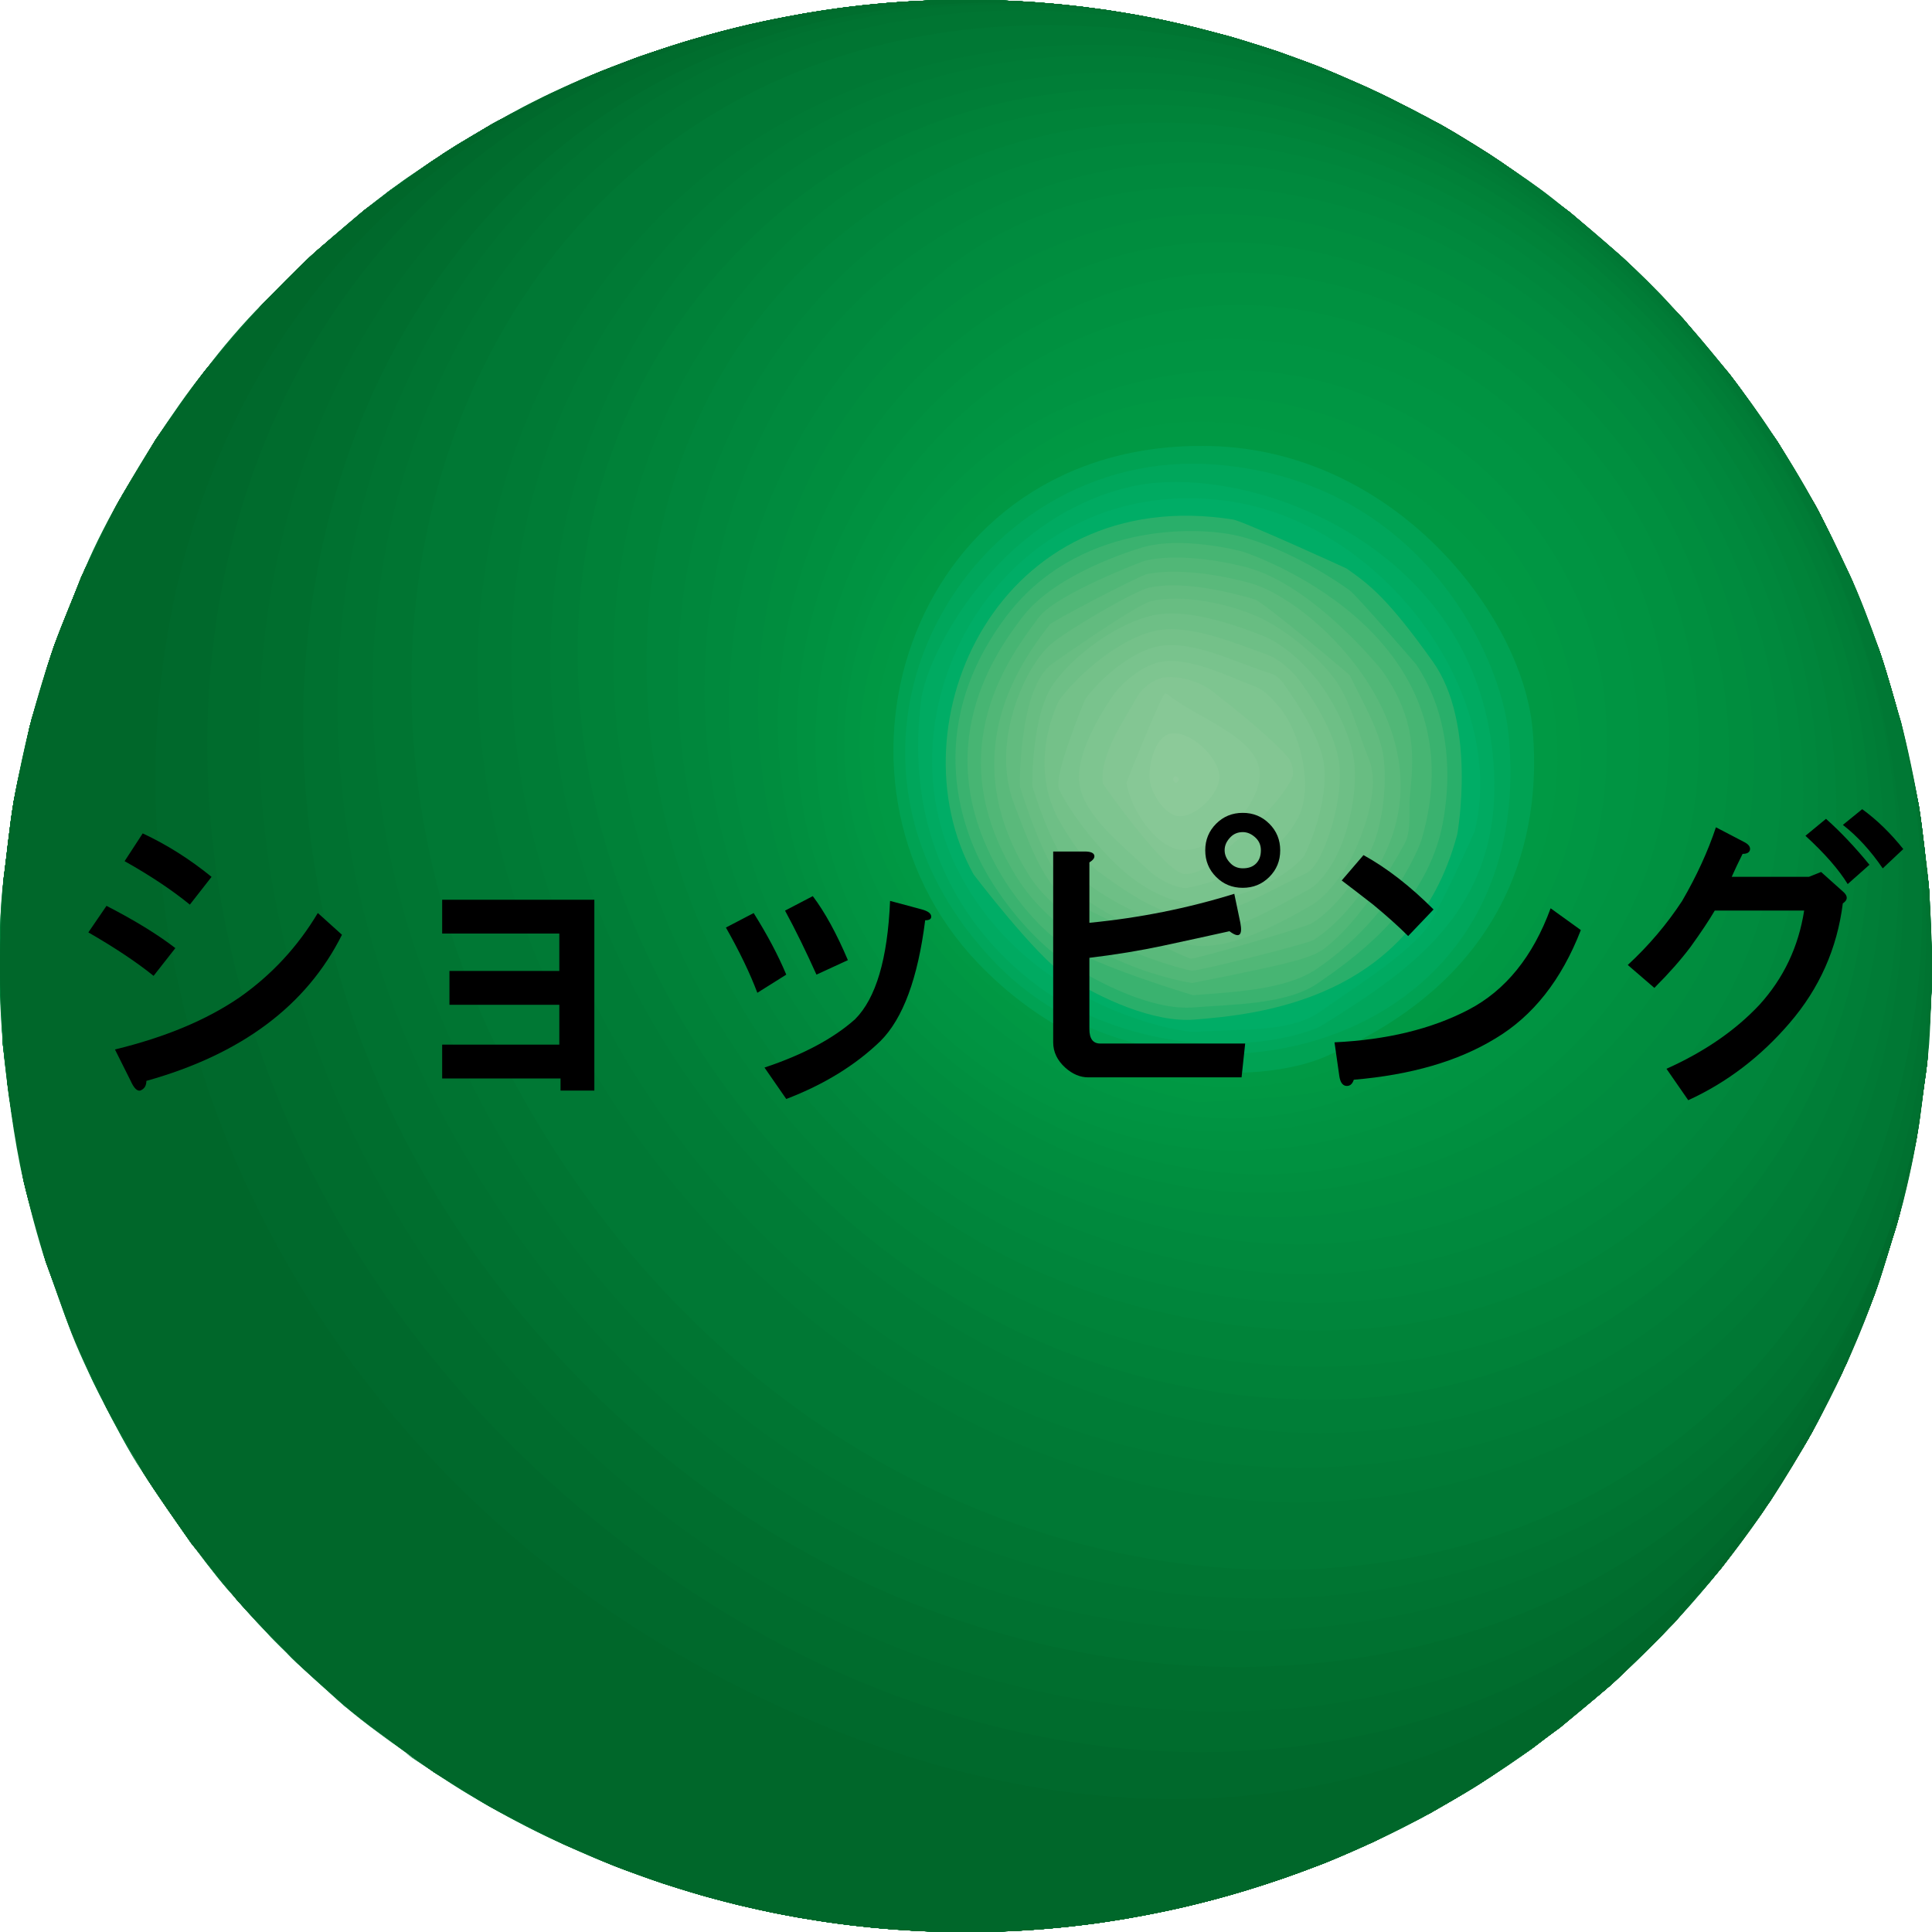 <?xml version="1.0" encoding="utf-8"?>
<!-- Generator: Adobe Illustrator 24.0.0, SVG Export Plug-In . SVG Version: 6.00 Build 0)  -->
<svg version="1.1" id="レイヤー_1" xmlns="http://www.w3.org/2000/svg" xmlns:xlink="http://www.w3.org/1999/xlink" x="0px"
	 y="0px" viewBox="0 0 300 300" style="enable-background:new 0 0 300 300;" xml:space="preserve">
<style type="text/css">
	.st0{enable-background:new    ;}
	.st1{clip-path:url(#SVGID_2_);enable-background:new    ;}
	.st2{fill:#007834;}
	.st3{fill:#007532;}
	.st4{fill:#007331;}
	.st5{fill:#007130;}
	.st6{fill:#006E2E;}
	.st7{fill:#006C2D;}
	.st8{fill:#00692C;}
	.st9{fill:#00672A;}
	.st10{fill:#007A35;}
	.st11{fill:#007C36;}
	.st12{fill:#007E37;}
	.st13{fill:#008138;}
	.st14{fill:#008339;}
	.st15{fill:#00853B;}
	.st16{fill:#00873C;}
	.st17{fill:#00893D;}
	.st18{fill:#008B3E;}
	.st19{fill:#008D3E;}
	.st20{fill:#008F3F;}
	.st21{fill:#009140;}
	.st22{fill:#009341;}
	.st23{fill:#009442;}
	.st24{fill:#009643;}
	.st25{fill:#009843;}
	.st26{fill:#009944;}
	.st27{fill:#00A253;}
	.st28{fill:#00A65B;}
	.st29{fill:#00AA61;}
	.st30{fill:#00AD66;}
	.st31{fill:#29AF6A;}
	.st32{fill:#3AB26F;}
	.st33{fill:#47B573;}
	.st34{fill:#51B777;}
	.st35{fill:#5AB97B;}
	.st36{fill:#62BB7F;}
	.st37{fill:#68BD82;}
	.st38{fill:#6EBF86;}
	.st39{fill:#74C189;}
	.st40{fill:#79C38D;}
	.st41{fill:#7EC590;}
	.st42{fill:#83C693;}
	.st43{fill:#87C896;}
	.st44{fill:#8CCA99;}
	.st45{fill:#90CB9C;}
	.st46{clip-path:url(#SVGID_4_);enable-background:new    ;}
</style>
<g>
	<g>
		<g class="st0">
			<g class="st0">
				<defs>
					<path id="SVGID_1_" class="st0" d="M-0.05,149.76c-0.07-4.01,0.09-9.37,0.61-13.34c0.47-3.59,0.94-8.4,1.56-11.96
						c0.68-3.86,1.78-8.98,2.78-12.78c0.9-3.41,2.27-7.92,3.45-11.25c1.31-3.68,3.37-8.47,4.84-12.09
						c1.51-3.72,4.01-8.48,6.05-11.94c3.46-5.85,8.55-13.35,12.58-18.82c2.47-3.35,6.09-7.57,9.04-10.5
						c2.33-2.31,5.33-5.49,7.78-7.67c3.44-3.06,8.18-6.95,11.81-9.77c2.41-1.87,5.8-4.15,8.37-5.8c2.56-1.65,6.09-3.68,8.72-5.21
						c4.46-2.59,10.7-5.58,15.51-7.45c3.13-1.22,7.33-2.81,10.53-3.85c3.26-1.05,7.67-2.26,10.99-3.11
						c3.11-0.79,7.32-1.62,10.48-2.18c3.3-0.58,6-0.9,8.87-1.23c1.05-0.12,5.09-0.5,7.26-0.61c2.87-0.14,5.59-0.28,9.95-0.25
						c9.96,0.06,17.79,1.18,20.73,1.6c3.33,0.48,7.19,1.22,8.98,1.6c3.05,0.65,7.08,1.68,10.1,2.49c2.26,0.61,5.23,1.54,7.43,2.32
						c3.1,1.1,7.21,2.65,10.24,3.92c4.74,1.99,10.81,5.19,15.36,7.6c36.63,20.81,60.77,61.94,60.68,112.39
						c-0.15,79.58-60.57,152.2-134.94,162.2c74.38-10,134.79-82.63,134.94-162.2c0.09-50.44-24.05-91.58-60.68-112.39
						c3.56,2.08,8.31,4.86,11.61,7.32c2.49,1.85,5.87,4.22,8.27,6.18c3.02,2.47,7.06,5.77,9.78,8.56c2.31,2.37,5.5,5.45,7.7,7.92
						c2.57,2.87,5.87,6.82,8.2,9.89c2.06,2.71,4.68,6.42,6.52,9.29c2.06,3.22,4.7,7.58,6.46,10.98c2.38,4.6,5.97,11.56,9.64,22.33
						c2.29,6.73,4.41,16,5.77,22.97c0.76,3.87,1.29,9.12,1.61,13.05c0.3,3.67,0.35,8.58,0.47,12.25c0.15,4.47-0.22,10.46-0.76,14.9
						c-0.43,3.59-1.02,8.37-1.69,11.92c-0.72,3.85-1.87,8.96-2.91,12.74c-0.93,3.4-2.35,7.89-3.56,11.2
						c-1.35,3.67-3.45,8.44-4.96,12.04c-1.34,3.18-3.54,7.25-5.25,10.25c-1.97,3.46-4.87,7.9-6.99,11.26
						c-2.28,3.6-5.82,8.06-8.55,11.32c-4.22,5.02-10.24,11.43-15.17,15.75c-3.49,3.06-8.32,6.93-12.03,9.73
						c-2.42,1.83-5.83,4.02-8.37,5.67c-1.35,0.88-9.79,6.02-16.88,9.17c-3.36,1.49-7.86,3.41-11.31,4.68
						c-3.23,1.19-7.61,2.58-10.93,3.52c-6.57,1.85-12.21,2.95-15.79,3.56c-7.99,1.35-14.34,1.74-16.1,1.83
						c-3.04,0.15-4.72,0.24-6.69,0.24c-0.98,0-2.28,0.02-3.25,0.01c-0.97-0.01-2.27-0.04-3.25-0.06c-0.98-0.02-2.29-0.08-3.27-0.13
						c-3.64-0.21-9.74-0.57-18.51-2.1c-16.36-2.86-28.47-7.97-32.45-9.64c-4.74-2-10.87-5.08-15.36-7.6
						c-4.12-2.31-9.5-5.63-13.27-8.48c-3.17-2.41-7.52-5.5-10.45-8.19c-2.4-2.21-5.7-5.07-8.01-7.39c-2.73-2.75-6.25-6.54-8.77-9.48
						c-4.41-5.14-9.53-12.62-13.28-18.27c-2.14-3.23-4.53-7.82-6.3-11.26c-1.75-3.4-3.95-8.02-5.25-11.62
						c-2.39-6.64-5.38-15.58-7-22.44c-1.49-6.3-2.53-14.91-3.25-21.34C0.02,158.35,0.01,153.43-0.05,149.76z"/>
				</defs>
				<clipPath id="SVGID_2_">
					<use xlink:href="#SVGID_1_"  style="overflow:visible;"/>
				</clipPath>
				<g class="st1">
					<path class="st2" d="M-0.05,149.76c0.12,7.58,0.42,25.31,6.79,45.01c6.98,21.58,14.51,32.64,21.79,43.33
						c6.97,10.23,19.84,22.86,26.07,27.69c12.25,9.47,21.7,16.26,40.65,23.92c25.97,10.5,57.64,13.22,84.72,7.29
						c11.49-2.52,46.46-10.17,78.03-42.92c11.38-11.8,18.63-23.31,21.94-29.11c8.21-14.4,10.8-22.65,14.71-35.14
						c2.25-7.18,3.52-17.21,4.59-24.66c0.52-3.63,0.53-8.54,0.73-12.19c0.17-3.07,0.31-11.84-1.88-26.96
						c-3.23-22.29-13.69-45.35-22.04-57.34c-5.91-8.5-12.03-17.28-22.42-27.09c-11.59-10.93-21.1-17.07-29.67-22.07
						c36.63,20.81,60.77,61.94,60.68,112.39c-0.15,79.58-60.57,152.2-134.94,162.2c74.38-10,134.79-82.63,134.94-162.2
						c0.09-50.44-24.05-91.58-60.68-112.39c-14.69-7.79-21.47-10.73-38.15-15.2c-1.61-0.43-16.28-4.23-34.69-4.34
						c-38.1-0.23-65.96,14.23-73.59,18.67C58.25,29.85,51.34,36.7,40.87,47.07c-4.71,4.67-12.29,13.54-21.62,29.32
						C7.13,96.87-0.44,125.66-0.05,149.76"/>
					<path class="st2" d="M284.65,131.89c-0.15,79.58-60.57,152.2-134.94,162.2c-0.15,0-0.34,0-0.49,0
						C18.83,300.62-30.83,159.72,26.96,93.68C89.93,21.72,223,81.76,230.36,185.47c5.65,79.57-52.64,99.19-80.65,108.63
						C224.09,284.09,284.51,211.47,284.65,131.89c0.09-50.44-24.05-91.58-60.68-112.39c-2.3-1.22-5.37-2.85-7.67-4.07
						c-3.46-1.59-8.08-3.69-11.6-5.13l-6.33-2.32c-2.23-0.71-5.19-1.68-7.43-2.32l-5.12-1.36c-1.61-0.37-3.76-0.88-5.38-1.22
						l-4.28-0.82c-1.29-0.21-3.01-0.51-4.3-0.7l-3.73-0.5c-1.11-0.12-2.59-0.3-3.7-0.4l-3.41-0.29c-1.01-0.06-2.37-0.16-3.38-0.21
						l-3.26-0.13c-0.98-0.02-2.28-0.05-3.25-0.06l-3.25,0.01c-0.99,0.02-2.3,0.05-3.29,0.08l-3.41,0.16
						c-1.05,0.07-2.45,0.16-3.5,0.25l-3.76,0.36c-1.19,0.14-2.77,0.32-3.95,0.48l-4.92,0.75c-14.26,2.69-21.11,4.9-32,9.13
						l-7.76,3.46c-10.05,5.18-10.65,5.49-16.46,9.2l-8.37,5.8c-3.59,2.87-8.37,6.72-11.81,9.77l-7.78,7.67
						c-2.74,3.12-6.44,7.25-9.04,10.5l-6.62,9.14c-2.08,3.38-4.94,7.84-6.87,11.31l-5.15,10.31c-1.47,3.62-3.53,8.41-4.84,12.09
						l-3.45,11.25c-0.85,3.83-2.1,8.92-2.78,12.78l-1.56,11.96c-0.2,4-0.59,9.33-0.61,13.34l0.47,12.25
						c0.77,6.43,2.01,14.99,3.25,21.34l3.07,11.42c1.3,3.64,2.91,8.53,4.36,12.11l4.81,10.54c1.87,3.39,4.28,7.96,6.3,11.26
						l6.32,9.42c2.45,3.11,5.64,7.32,8.22,10.32l7.51,8.02c3.07,2.84,7.14,6.66,10.34,9.35l8.11,6.23c3.93,2.62,9.2,6.07,13.27,8.48
						l7.67,4.07c3.46,1.59,8.08,3.69,11.6,5.13l6.33,2.32c2.23,0.71,5.19,1.68,7.43,2.32l5.12,1.36c1.61,0.37,3.76,0.88,5.38,1.22
						l4.28,0.82c1.29,0.21,3.01,0.51,4.3,0.7l3.73,0.5c1.11,0.12,2.59,0.3,3.7,0.4l3.41,0.29c1.01,0.06,2.37,0.16,3.38,0.21
						l3.26,0.13c0.98,0.02,2.28,0.05,3.25,0.06l3.25-0.01c0.99-0.02,2.3-0.05,3.29-0.08l3.41-0.16c1.05-0.07,2.45-0.16,3.5-0.25
						l3.76-0.36c1.19-0.14,2.77-0.32,3.95-0.48l4.88-0.74c11.13-2.1,18.15-3.81,30.36-8.46l7.67-3.3
						c9.86-4.91,10.66-5.31,16.88-9.17l8.37-5.67c3.66-2.86,8.52-6.69,12.03-9.73l7.84-7.56c2.79-3.11,6.55-7.22,9.19-10.45
						l6.7-9.05c2.12-3.36,5.02-7.8,6.99-11.26l5.25-10.25c1.51-3.61,3.62-8.38,4.96-12.04l3.56-11.2c0.89-3.82,2.19-8.89,2.91-12.74
						l1.69-11.92c0.27-4.47,0.71-10.43,0.76-14.9L299.54,138c-0.47-3.92-0.97-9.16-1.61-13.05l-2.44-11.66
						c-1.09-3.72-2.44-8.71-3.69-12.37l-4.24-10.86c-1.68-3.48-3.82-8.16-5.65-11.56l-5.84-9.83c-2.25-3.21-5.17-7.54-7.56-10.64
						l-7.16-8.53c-2.85-2.93-6.6-6.88-9.58-9.67l-7.91-6.8c-10.47-7.83-11.57-8.64-19.89-13.5
						C260.61,40.32,284.75,81.45,284.65,131.89"/>
					<path class="st3" d="M284.65,131.89c-0.12,66.03-41.74,127.27-98.4,151.93c-1.95,1.02-4.54,2.39-6.49,3.42
						C80.12,329.17-30.6,216.11,10.52,114.41c32.91-81.39,168.86-78.17,214.56,27.91c24.13,56.01,7.8,115.52-38.83,141.49
						C242.91,259.17,284.53,197.92,284.65,131.89c0.09-50.44-24.05-91.58-60.68-112.39c-2.3-1.22-5.37-2.85-7.67-4.07
						c-3.46-1.59-8.08-3.69-11.6-5.13l-6.33-2.32c-2.23-0.71-5.19-1.68-7.43-2.32l-5.12-1.36c-1.61-0.37-3.76-0.88-5.38-1.22
						l-4.28-0.82c-1.29-0.21-3.01-0.51-4.3-0.7l-3.73-0.5c-1.11-0.12-2.59-0.3-3.7-0.4l-3.41-0.29c-1.01-0.06-2.37-0.16-3.38-0.21
						l-3.26-0.13c-0.98-0.02-2.28-0.05-3.25-0.06l-3.25,0.01c-0.99,0.02-2.3,0.05-3.29,0.08l-3.41,0.16
						c-1.05,0.07-2.45,0.16-3.5,0.25l-3.76,0.36c-1.19,0.14-2.77,0.32-3.95,0.48l-4.92,0.75c-14.26,2.69-21.11,4.9-32,9.13
						l-7.76,3.46c-10.05,5.18-10.65,5.49-16.46,9.2l-8.37,5.8c-3.59,2.87-8.37,6.72-11.81,9.77l-7.78,7.67
						c-2.74,3.12-6.44,7.25-9.04,10.5l-6.62,9.14c-2.08,3.38-4.94,7.84-6.87,11.31l-5.15,10.31c-1.47,3.62-3.53,8.41-4.84,12.09
						l-3.45,11.25c-0.85,3.83-2.1,8.92-2.78,12.78l-1.56,11.96c-0.2,4-0.59,9.33-0.61,13.34l0.47,12.25
						c0.77,6.43,2.01,14.99,3.25,21.34l3.07,11.42c1.3,3.64,2.91,8.53,4.36,12.11l4.81,10.54c1.87,3.39,4.28,7.96,6.3,11.26
						l6.32,9.42c2.45,3.11,5.64,7.32,8.22,10.32l7.51,8.02c3.07,2.84,7.14,6.66,10.34,9.35l8.11,6.23c3.93,2.62,9.2,6.07,13.27,8.48
						l7.67,4.07c3.46,1.59,8.08,3.69,11.6,5.13l6.33,2.32c2.23,0.71,5.19,1.68,7.43,2.32l5.12,1.36c1.61,0.37,3.76,0.88,5.38,1.22
						l4.28,0.82c1.29,0.21,3.01,0.51,4.3,0.7l3.73,0.5c1.11,0.12,2.59,0.3,3.7,0.4l3.41,0.29c1.01,0.06,2.37,0.16,3.38,0.21
						l3.26,0.13c0.98,0.02,2.28,0.05,3.25,0.06l3.25-0.01c0.99-0.02,2.3-0.05,3.29-0.08l3.41-0.16c1.05-0.07,2.45-0.16,3.5-0.25
						l3.76-0.36c1.19-0.14,2.77-0.32,3.95-0.48l4.88-0.74c11.13-2.1,18.15-3.81,30.36-8.46l7.67-3.3
						c9.86-4.91,10.66-5.31,16.88-9.17l8.37-5.67c3.66-2.86,8.52-6.69,12.03-9.73l7.84-7.56c2.79-3.11,6.55-7.22,9.19-10.45
						l6.7-9.05c2.12-3.36,5.02-7.8,6.99-11.26l5.25-10.25c1.51-3.61,3.62-8.38,4.96-12.04l3.56-11.2c0.89-3.82,2.19-8.89,2.91-12.74
						l1.69-11.92c0.27-4.47,0.71-10.43,0.76-14.9L299.54,138c-0.47-3.92-0.97-9.16-1.61-13.05l-2.44-11.66
						c-1.09-3.72-2.44-8.71-3.69-12.37l-4.24-10.86c-1.68-3.48-3.82-8.16-5.65-11.56l-5.84-9.83c-2.25-3.21-5.17-7.54-7.56-10.64
						l-7.16-8.53c-2.85-2.93-6.6-6.88-9.58-9.67l-7.91-6.8c-10.47-7.83-11.57-8.64-19.89-13.5
						C260.61,40.32,284.75,81.45,284.65,131.89"/>
					<g>
						<path class="st4" d="M6.17,192.82C-23.01,88.66,72.75,16.3,168.82,69.92c70.55,39.38,102.22,144.5,39.18,202.19
							c45.25-29.32,76.55-82.97,76.65-140.22c0.09-50.44-24.05-91.58-60.68-112.39c-2.3-1.22-5.37-2.85-7.67-4.07
							c-3.46-1.59-8.08-3.69-11.6-5.13l-6.33-2.32c-2.23-0.71-5.19-1.68-7.43-2.32l-5.12-1.36c-1.61-0.37-3.76-0.88-5.38-1.22
							l-4.28-0.82c-1.29-0.21-3.01-0.51-4.3-0.7l-3.73-0.5c-1.11-0.12-2.59-0.3-3.7-0.4l-3.41-0.29c-1.01-0.06-2.37-0.16-3.38-0.21
							l-3.26-0.13c-0.98-0.02-2.28-0.05-3.25-0.06l-3.25,0.01c-0.99,0.02-2.3,0.05-3.29,0.08l-3.41,0.16
							c-1.05,0.07-2.45,0.16-3.5,0.25l-3.76,0.36c-1.19,0.14-2.77,0.32-3.95,0.48l-4.92,0.75c-14.26,2.69-21.11,4.9-32,9.13
							l-7.76,3.46c-10.05,5.18-10.65,5.49-16.46,9.2l-8.37,5.8c-3.59,2.87-8.37,6.72-11.81,9.77l-7.78,7.67
							c-2.74,3.12-6.44,7.25-9.04,10.5l-6.62,9.14c-2.08,3.38-4.94,7.84-6.87,11.31l-5.15,10.31c-1.47,3.62-3.53,8.41-4.84,12.09
							l-3.45,11.25c-0.85,3.83-2.1,8.92-2.78,12.78l-1.56,11.96c-0.2,4-0.59,9.33-0.61,13.34l0.47,12.25
							c0.77,6.43,2.01,14.99,3.25,21.34l3.07,11.42l3.26,9.34l-3.66-10.72C6.29,193.21,6.22,192.99,6.17,192.82"/>
						<path class="st4" d="M284.65,131.89c-0.11,57.25-31.41,110.9-76.65,140.22c-1.81,1.57-4.23,3.65-6.05,5.22
							c-17.31,12.91-64.76,38.75-131.28-0.01c3.83,2.28,9.04,5.14,12.98,7.23c3.46,1.59,8.08,3.69,11.6,5.13l6.33,2.32
							c2.23,0.71,5.19,1.68,7.43,2.32l5.12,1.36c1.61,0.37,3.76,0.88,5.38,1.22l4.28,0.82c1.29,0.21,3.01,0.51,4.3,0.7l3.73,0.5
							c1.11,0.12,2.59,0.3,3.7,0.4l3.41,0.29c1.01,0.06,2.37,0.16,3.38,0.21l3.26,0.13c0.98,0.02,2.28,0.05,3.25,0.06l3.25-0.01
							c0.99-0.02,2.3-0.05,3.29-0.08l3.41-0.16c1.05-0.07,2.45-0.16,3.5-0.25l3.76-0.36c1.19-0.14,2.77-0.32,3.95-0.48l4.88-0.74
							c11.13-2.1,18.15-3.81,30.36-8.46l7.67-3.3c9.86-4.91,10.66-5.31,16.88-9.17l8.37-5.67c3.66-2.86,8.52-6.69,12.03-9.73
							l7.84-7.56c2.79-3.11,6.55-7.22,9.19-10.45l6.7-9.05c2.12-3.36,5.02-7.8,6.99-11.26l5.25-10.25
							c1.51-3.61,3.62-8.38,4.96-12.04l3.56-11.2c0.89-3.82,2.19-8.89,2.91-12.74l1.69-11.92c0.27-4.47,0.71-10.43,0.76-14.9
							L299.54,138c-0.47-3.92-0.97-9.16-1.61-13.05l-2.44-11.66c-1.09-3.72-2.44-8.71-3.69-12.37l-4.24-10.86
							c-1.68-3.48-3.82-8.16-5.65-11.56l-5.84-9.83c-2.25-3.21-5.17-7.54-7.56-10.64l-7.16-8.53c-2.85-2.93-6.6-6.88-9.58-9.67
							l-7.91-6.8c-10.47-7.83-11.57-8.64-19.89-13.5C260.61,40.32,284.75,81.45,284.65,131.89"/>
					</g>
					<g>
						<path class="st5" d="M1.77,173.44C-12.41,53.84,109.68,11.16,192.7,78.88c42.64,34.78,80.7,113.91,31.8,180.95
							c36.18-30.7,60.06-77.95,60.15-127.94c0.09-50.44-24.05-91.58-60.68-112.39c-2.3-1.22-5.37-2.85-7.67-4.07
							c-3.46-1.59-8.08-3.69-11.6-5.13l-6.33-2.32c-2.23-0.71-5.19-1.68-7.43-2.32l-5.12-1.36c-1.61-0.37-3.76-0.88-5.38-1.22
							l-4.28-0.82c-1.29-0.21-3.01-0.51-4.3-0.7l-3.73-0.5c-1.11-0.12-2.59-0.3-3.7-0.4l-3.41-0.29c-1.01-0.06-2.37-0.16-3.38-0.21
							l-3.26-0.13c-0.98-0.02-2.28-0.05-3.25-0.06l-3.25,0.01c-0.99,0.02-2.3,0.05-3.29,0.08l-3.41,0.16
							c-1.05,0.07-2.45,0.16-3.5,0.25l-3.76,0.36c-1.19,0.14-2.77,0.32-3.95,0.48l-4.92,0.75c-14.26,2.69-21.11,4.9-32,9.13
							l-7.76,3.46c-10.05,5.18-10.65,5.49-16.46,9.2l-8.37,5.8c-3.59,2.87-8.37,6.72-11.81,9.77l-7.78,7.67
							c-2.74,3.12-6.44,7.25-9.04,10.5l-6.62,9.14c-2.08,3.38-4.94,7.84-6.87,11.31l-5.15,10.31c-1.47,3.62-3.53,8.41-4.84,12.09
							l-3.45,11.25c-0.85,3.83-2.1,8.92-2.78,12.78l-1.56,11.96c-0.2,4-0.59,9.33-0.61,13.34l0.47,12.25
							c0.49,4.11,1.04,9.61,1.72,13.69L1.77,173.44"/>
						<path class="st5" d="M284.65,131.89c-0.09,49.99-23.97,97.23-60.15,127.94c0,0,0,0,0,0c-27.5,36.23-76.68,48.54-125.29,31.36
							l6.26,2.1l3.54,1.05l5.12,1.36c1.61,0.37,3.76,0.88,5.38,1.22l4.28,0.82c1.29,0.21,3.01,0.51,4.3,0.7l3.73,0.5
							c1.11,0.12,2.59,0.3,3.7,0.4l3.41,0.29c1.01,0.06,2.37,0.16,3.38,0.21l3.26,0.13c0.98,0.02,2.28,0.05,3.25,0.06l3.25-0.01
							c0.99-0.02,2.3-0.05,3.29-0.08l3.41-0.16c1.05-0.07,2.45-0.16,3.5-0.25l3.76-0.36c1.19-0.14,2.77-0.32,3.95-0.48l4.88-0.74
							c11.13-2.1,18.15-3.81,30.36-8.46l7.67-3.3c9.86-4.91,10.66-5.31,16.88-9.17l8.37-5.67c3.66-2.86,8.52-6.69,12.03-9.73
							l7.84-7.56c2.79-3.11,6.55-7.22,9.19-10.45l6.7-9.05c2.12-3.36,5.02-7.8,6.99-11.26l5.25-10.25
							c1.51-3.61,3.62-8.38,4.96-12.04l3.56-11.2c0.89-3.82,2.19-8.89,2.91-12.74l1.69-11.92c0.27-4.47,0.71-10.43,0.76-14.9
							L299.54,138c-0.47-3.92-0.97-9.16-1.61-13.05l-2.44-11.66c-1.09-3.72-2.44-8.71-3.69-12.37l-4.24-10.86
							c-1.68-3.48-3.82-8.16-5.65-11.56l-5.84-9.83c-2.25-3.21-5.17-7.54-7.56-10.64l-7.16-8.53c-2.85-2.93-6.6-6.88-9.58-9.67
							l-7.91-6.8c-10.47-7.83-11.57-8.64-19.89-13.5C260.61,40.32,284.75,81.45,284.65,131.89"/>
					</g>
					<g>
						<path class="st6" d="M-0.05,149.63C5.97,21.98,144.25,14.57,211.56,87.58c43.38,47.06,54.2,110.92,26.92,158.92
							c28.23-30.2,46.1-71.38,46.18-114.61c0.09-50.44-24.05-91.58-60.68-112.39c-2.3-1.22-5.37-2.85-7.67-4.07
							c-3.46-1.59-8.08-3.69-11.6-5.13l-6.33-2.32c-2.23-0.71-5.19-1.68-7.43-2.32l-5.12-1.36c-1.61-0.37-3.76-0.88-5.38-1.22
							l-4.28-0.82c-1.29-0.21-3.01-0.51-4.3-0.7l-3.73-0.5c-1.11-0.12-2.59-0.3-3.7-0.4l-3.41-0.29c-1.01-0.06-2.37-0.16-3.38-0.21
							l-3.26-0.13c-0.98-0.02-2.28-0.05-3.25-0.06l-3.25,0.01c-0.99,0.02-2.3,0.05-3.29,0.08l-3.41,0.16
							c-1.05,0.07-2.45,0.16-3.5,0.25l-3.76,0.36c-1.19,0.14-2.77,0.32-3.95,0.48l-4.92,0.75c-14.26,2.69-21.11,4.9-32,9.13
							l-7.76,3.46c-10.05,5.18-10.65,5.49-16.46,9.2l-8.37,5.8c-3.59,2.87-8.37,6.72-11.81,9.77l-7.78,7.67
							c-2.74,3.12-6.44,7.25-9.04,10.5l-6.62,9.14c-2.08,3.38-4.94,7.84-6.87,11.31l-5.15,10.31c-1.47,3.62-3.53,8.41-4.84,12.09
							l-3.45,11.25c-0.85,3.83-2.1,8.92-2.78,12.78l-1.56,11.96c-0.2,4-0.59,9.33-0.61,13.34L-0.05,149.63"/>
						<path class="st6" d="M284.65,131.89c-0.08,43.23-17.95,84.41-46.18,114.61c0,0,0,0,0,0c-23.32,40.78-66.56,59.86-115.67,51.06
							l4.19,0.71l1.09,0.17l3.73,0.5c1.11,0.12,2.59,0.3,3.7,0.4l3.41,0.29c1.01,0.06,2.37,0.16,3.38,0.21l3.26,0.13
							c0.98,0.02,2.28,0.05,3.25,0.06l3.25-0.01c0.99-0.02,2.3-0.05,3.29-0.08l3.41-0.16c1.05-0.07,2.45-0.16,3.5-0.25l3.76-0.36
							c1.19-0.14,2.77-0.32,3.95-0.48l4.88-0.74c11.13-2.1,18.15-3.81,30.36-8.46l7.67-3.3c9.86-4.91,10.66-5.31,16.88-9.17
							l8.37-5.67c3.66-2.86,8.52-6.69,12.03-9.73l7.84-7.56c2.79-3.11,6.55-7.22,9.19-10.45l6.7-9.05c2.12-3.36,5.02-7.8,6.99-11.26
							l5.25-10.25c1.51-3.61,3.62-8.38,4.96-12.04l3.56-11.2c0.89-3.82,2.19-8.89,2.91-12.74l1.69-11.92
							c0.27-4.47,0.71-10.43,0.76-14.9L299.54,138c-0.47-3.92-0.97-9.16-1.61-13.05l-2.44-11.66c-1.09-3.72-2.44-8.71-3.69-12.37
							l-4.24-10.86c-1.68-3.48-3.82-8.16-5.65-11.56l-5.84-9.83c-2.25-3.21-5.17-7.54-7.56-10.64l-7.16-8.53
							c-2.85-2.93-6.6-6.88-9.58-9.67l-7.91-6.8c-10.47-7.83-11.57-8.64-19.89-13.5C260.61,40.32,284.75,81.45,284.65,131.89"/>
					</g>
					<g>
						<path class="st7" d="M3.28,118.79C28.9,9.74,174.03,5.38,238.57,111.72c22.9,37.73,27.62,83.66,12.33,119.88
							c20.94-28.2,33.68-63.22,33.75-99.7c0.09-50.44-24.05-91.58-60.68-112.39c-2.3-1.22-5.37-2.85-7.67-4.07
							c-3.46-1.59-8.08-3.69-11.6-5.13l-6.33-2.32c-2.23-0.71-5.19-1.68-7.43-2.32l-5.12-1.36c-1.61-0.37-3.76-0.88-5.38-1.22
							l-4.28-0.82c-1.29-0.21-3.01-0.51-4.3-0.7l-3.73-0.5c-1.11-0.12-2.59-0.3-3.7-0.4l-3.41-0.29c-1.01-0.06-2.37-0.16-3.38-0.21
							l-3.26-0.13c-0.98-0.02-2.28-0.05-3.25-0.06l-3.25,0.01c-0.99,0.02-2.3,0.05-3.29,0.08l-3.41,0.16
							c-1.05,0.07-2.45,0.16-3.5,0.25l-3.76,0.36c-1.19,0.14-2.77,0.32-3.95,0.48l-4.92,0.75c-14.26,2.69-21.11,4.9-32,9.13
							l-7.76,3.46c-10.05,5.18-10.65,5.49-16.46,9.2l-8.37,5.8c-3.59,2.87-8.37,6.72-11.81,9.77l-7.78,7.67
							c-2.74,3.12-6.44,7.25-9.04,10.5l-6.62,9.14c-2.08,3.38-4.94,7.84-6.87,11.31l-5.15,10.31c-1.47,3.62-3.53,8.41-4.84,12.09
							l-3.45,11.25c-0.85,3.83-2.1,8.92-2.78,12.78c-0.18,1.16-0.43,2.7-0.61,3.85C2.05,125.45,2.69,121.63,3.28,118.79"/>
						<path class="st7" d="M284.65,131.89c-0.07,36.48-12.8,71.51-33.75,99.7c-0.27,0.8-0.64,1.86-0.91,2.66
							c-18.37,42.57-56.25,66.52-103.93,65.73c1.8,0.03,4.2,0.04,6,0.04c0.99-0.02,2.3-0.05,3.29-0.08l3.41-0.16
							c1.05-0.07,2.45-0.16,3.5-0.25l3.76-0.36c1.19-0.14,2.77-0.32,3.95-0.48l4.88-0.74c11.13-2.1,18.15-3.81,30.36-8.46l7.67-3.3
							c9.86-4.91,10.66-5.31,16.88-9.17l8.37-5.67c3.66-2.86,8.52-6.69,12.03-9.73l7.84-7.56c2.79-3.11,6.55-7.22,9.19-10.45
							l6.7-9.05c2.12-3.36,5.02-7.8,6.99-11.26l5.25-10.25c1.51-3.61,3.62-8.38,4.96-12.04l3.56-11.2
							c0.89-3.82,2.19-8.89,2.91-12.74l1.69-11.92c0.27-4.47,0.71-10.43,0.76-14.9L299.54,138c-0.47-3.92-0.97-9.16-1.61-13.05
							l-2.44-11.66c-1.09-3.72-2.44-8.71-3.69-12.37l-4.24-10.86c-1.68-3.48-3.82-8.16-5.65-11.56l-5.84-9.83
							c-2.25-3.21-5.17-7.54-7.56-10.64l-7.16-8.53c-2.85-2.93-6.6-6.88-9.58-9.67l-7.91-6.8c-10.47-7.83-11.57-8.64-19.89-13.5
							C260.61,40.32,284.75,81.45,284.65,131.89"/>
					</g>
					<g>
						<path class="st8" d="M7.31,103.53C51.33-12.92,201.05,13.82,251.8,119.57c10.39,21.65,20.64,55.65,10.48,94.63
							c14.09-24.64,22.32-53,22.38-82.31c0.09-50.44-24.05-91.58-60.68-112.39c-2.3-1.22-5.37-2.85-7.67-4.07
							c-3.46-1.59-8.08-3.69-11.6-5.13l-6.33-2.32c-2.23-0.71-5.19-1.68-7.43-2.32l-5.12-1.36c-1.61-0.37-3.76-0.88-5.38-1.22
							l-4.28-0.82c-1.29-0.21-3.01-0.51-4.3-0.7l-3.73-0.5c-1.11-0.12-2.59-0.3-3.7-0.4l-3.41-0.29c-1.01-0.06-2.37-0.16-3.38-0.21
							l-3.26-0.13c-0.98-0.02-2.28-0.05-3.25-0.06l-3.25,0.01c-0.99,0.02-2.3,0.05-3.29,0.08l-3.41,0.16
							c-1.05,0.07-2.45,0.16-3.5,0.25l-3.76,0.36c-1.19,0.14-2.77,0.32-3.95,0.48l-4.92,0.75c-14.26,2.69-21.11,4.9-32,9.13
							l-7.76,3.46c-10.05,5.18-10.65,5.49-16.46,9.2l-8.37,5.8c-3.59,2.87-8.37,6.72-11.81,9.77l-7.78,7.67
							c-2.74,3.12-6.44,7.25-9.04,10.5l-6.62,9.14c-2.08,3.38-4.94,7.84-6.87,11.31l-5.15,10.31c-1.47,3.62-3.53,8.41-4.84,12.09
							c-0.47,1.4-1.09,3.28-1.55,4.68C6.95,104.63,7.14,104,7.31,103.53"/>
						<path class="st8" d="M284.65,131.89c-0.05,29.31-8.28,57.67-22.37,82.31c0,0,0,0,0,0c-9.84,45.09-44.87,77.42-91.43,84.37
							l4.93-0.78c7.48-1.46,15.96-3.11,29.45-8.3l7.67-3.3c9.86-4.91,10.66-5.31,16.88-9.17l8.37-5.67
							c3.66-2.86,8.52-6.69,12.03-9.73l7.84-7.56c2.79-3.11,6.55-7.22,9.19-10.45l6.7-9.05c2.12-3.36,5.02-7.8,6.99-11.26
							l5.25-10.25c1.51-3.61,3.62-8.38,4.96-12.04l3.56-11.2c0.89-3.82,2.19-8.89,2.91-12.74l1.69-11.92
							c0.27-4.47,0.71-10.43,0.76-14.9L299.54,138c-0.47-3.92-0.97-9.16-1.61-13.05l-2.44-11.66c-1.09-3.72-2.44-8.71-3.69-12.37
							l-4.24-10.86c-1.68-3.48-3.82-8.16-5.65-11.56l-5.84-9.83c-2.25-3.21-5.17-7.54-7.56-10.64l-7.16-8.53
							c-2.85-2.93-6.6-6.88-9.58-9.67l-7.91-6.8c-10.47-7.83-11.57-8.64-19.89-13.5C260.61,40.32,284.75,81.45,284.65,131.89"/>
					</g>
					<g>
						<path class="st9" d="M24.11,68.69c71-101.48,227.22-31.6,247.37,82c2.81,15.83,3.75,21.16,1.54,41.17
							c7.44-18.85,11.6-39.17,11.64-59.96c0.09-50.44-24.05-91.58-60.68-112.39c-2.3-1.22-5.37-2.85-7.67-4.07
							c-3.46-1.59-8.08-3.69-11.6-5.13l-6.33-2.32c-2.23-0.71-5.19-1.68-7.43-2.32l-5.12-1.36c-1.61-0.37-3.76-0.88-5.38-1.22
							l-4.28-0.82c-1.29-0.21-3.01-0.51-4.3-0.7l-3.73-0.5c-1.11-0.12-2.59-0.3-3.7-0.4l-3.41-0.29c-1.01-0.06-2.37-0.16-3.38-0.21
							l-3.26-0.13c-0.98-0.02-2.28-0.05-3.25-0.06l-3.25,0.01c-0.99,0.02-2.3,0.05-3.29,0.08l-3.41,0.16
							c-1.05,0.07-2.45,0.16-3.5,0.25l-3.76,0.36c-1.19,0.14-2.77,0.32-3.95,0.48l-4.92,0.75c-14.26,2.69-21.11,4.9-32,9.13
							l-7.76,3.46c-10.05,5.18-10.65,5.49-16.46,9.2l-8.37,5.8c-3.59,2.87-8.37,6.72-11.81,9.77l-7.78,7.67
							c-2.74,3.12-6.44,7.25-9.04,10.5l-6.62,9.14c-2.08,3.38-4.94,7.84-6.87,11.31l4.1-6.84C22.94,70.44,23.59,69.43,24.11,68.69"
							/>
						<path class="st9" d="M284.65,131.89c-0.04,20.79-4.19,41.11-11.64,59.96c-0.05,2.61-0.12,6.1-0.17,8.71
							c-10.93,62.66-53.75,84.96-78.31,92.68l5.47-1.81l5.21-1.95l7.67-3.3c9.86-4.91,10.66-5.31,16.88-9.17l8.37-5.67
							c3.66-2.86,8.52-6.69,12.03-9.73l7.84-7.56c2.79-3.11,6.55-7.22,9.19-10.45l6.7-9.05c2.12-3.36,5.02-7.8,6.99-11.26
							l5.25-10.25c1.51-3.61,3.62-8.38,4.96-12.04l3.56-11.2c0.89-3.82,2.19-8.89,2.91-12.74l1.69-11.92
							c0.27-4.47,0.71-10.43,0.76-14.9L299.54,138c-0.47-3.92-0.97-9.16-1.61-13.05l-2.44-11.66c-1.09-3.72-2.44-8.71-3.69-12.37
							l-4.24-10.86c-1.68-3.48-3.82-8.16-5.65-11.56l-5.84-9.83c-2.25-3.21-5.17-7.54-7.56-10.64l-7.16-8.53
							c-2.85-2.93-6.6-6.88-9.58-9.67l-7.91-6.8c-10.47-7.83-11.57-8.64-19.89-13.5C260.61,40.32,284.75,81.45,284.65,131.89"/>
					</g>
					<path class="st10" d="M108.52,290.69c93.97,18.5,150.93-82.07,93.77-165.56C143.34,39.04,20.07,53.05,5.41,147.51
						C-4.27,209.92,44.87,278.16,108.52,290.69"/>
					<path class="st11" d="M94.84,285.59c97.84,30.24,154.02-67.25,109.82-146.1c-53.77-95.91-173.82-83.82-194.9-2.6
						C-7.83,204.68,39.55,268.51,94.84,285.59"/>
					<path class="st12" d="M76.05,276.19c84.33,43.66,157-30.39,134.37-107.97C180.34,65.05,57.2,49.47,18.55,122.34
						C-8.96,174.2,17.91,246.09,76.05,276.19"/>
					<path class="st13" d="M70.19,271.31c78.91,44.61,158.29-16.5,134.81-103.79C182.83,85.09,58.25,45.35,18.45,129.65
						C-6.61,182.73,24.97,245.75,70.19,271.31"/>
					<path class="st14" d="M61.31,263.6c72.06,48.99,152.78,1.9,141.58-82.6C191.48,94.86,77.68,54.36,28.95,119.09
						C-5.98,165.47,17.23,233.64,61.31,263.6"/>
					<path class="st15" d="M60.17,260.54c74.24,53.21,150.66-4.63,138.08-80.07C183.29,90.75,66.84,66.63,28.83,126.06
						C-1.52,173.5,21.47,232.8,60.17,260.54"/>
					<path class="st16" d="M61.37,258.87c76.56,54.07,144.72-13.1,132.19-78.89C176.62,91.11,66.9,72.22,29,133.4
						C4.79,172.48,19.01,227.59,61.37,258.87"/>
					<path class="st17" d="M52.51,248.5c66.61,60.35,139.07,8.44,137.69-55.46c-1.89-87.72-105.53-112.22-148.31-68.7
						C6.26,160.57,18.62,217.79,52.51,248.5"/>
					<path class="st18" d="M54.48,246.8c63.06,57.02,140.02,4.56,131.21-67.51c-8.54-69.9-107.97-98.86-147.75-43.03
						C11.03,174.01,26.38,221.39,54.48,246.8"/>
					<path class="st19" d="M57,245.03c64.14,56.13,133.96-4.84,125.53-65.98c-9.06-65.71-100.62-92.52-139.95-40.97
						C12.81,177.09,33.09,224.1,57,245.03"/>
					<path class="st20" d="M50.46,233.42c51.99,60.79,125.73,16.57,129.3-41.24c4.12-66.74-81.83-99.02-123.67-60.72
						C14.89,169.16,34.39,214.64,50.46,233.42"/>
					<path class="st21" d="M53.92,231.62c48.56,55.2,118.72,13.56,122.66-39.65c4.21-56.86-68.25-101.22-118.46-56.23
						C23.97,166.35,35.11,210.24,53.92,231.62"/>
					<path class="st22" d="M58.11,229.77c44.92,50.02,111.05,10.9,115.29-37.98c4.41-50.93-62.02-99.56-115.04-50.24
						C37.88,160.6,32.74,201.52,58.11,229.77"/>
					<path class="st23" d="M62.95,227.94c40.46,41.39,102.27,12.73,107.3-36.31c5.73-55.84-60.25-88.87-103.82-51.98
						C37.05,164.54,40.91,205.4,62.95,227.94"/>
					<path class="st24" d="M59.49,215.32c21.36,32.11,56.18,26.78,56.51,26.71c11.65-2.55,47.11-10.32,52.05-50.5
						c5.92-48.17-50.4-81.68-92.72-55.17C50.08,152.18,42.53,189.82,59.49,215.32"/>
					<path class="st25" d="M64.52,213.81c28.85,41.9,94.18,27.48,101.32-22.37c3.24-22.66-8.31-43.3-31.69-56.63
						c-6.34-3.61-29.31-13.92-58.51,5.23C58.2,151.48,44.21,184.32,64.52,213.81"/>
					<path class="st26" d="M68.69,212.7c29.04,36.77,87.59,23.61,94.93-21.33c1.64-10.06,2.06-35.45-29.43-54.02
						c-9.48-5.59-29.27-12.5-55.26,4.07C56.18,155.92,51.21,190.56,68.69,212.7"/>
					<path class="st27" d="M73.08,211.63c29.98,35.67,81.32,17.87,88.31-20.33c7.3-39.85-40.99-72.14-75.98-50.8
						C49.03,162.68,63.64,200.4,73.08,211.63"/>
					<path class="st28" d="M73.57,205.23c8.06,12.38,23.5,26.18,51.28,21.64c13.53-2.21,30.55-17.05,34.31-35.62
						c3.53-17.41-4.15-33.52-22.83-47.88c-10.24-7.87-33.83-9.84-44.28-3.7c-20.66,12.14-21.64,15.61-26.34,32.31
						C65.01,174.44,62.12,187.65,73.57,205.23"/>
					<path class="st29" d="M80.28,210.1c13.09,13.44,36.74,17.39,44.08,14.34c17.95-7.48,18.29-7.62,27.4-20.41
						c3.88-5.45,7.09-16.16,5.71-26.09c-2.03-14.59-11.85-24.7-14.81-27.45c-7.76-7.21-7.76-7.21-28.36-12.64
						c-12.98-3.42-35.53,12.3-39.36,18.33C56.5,185.14,79.3,209.09,80.28,210.1"/>
					<path class="st30" d="M74.95,197.78c5.31,10.11,18.73,26.7,48.93,24.19c8.7-0.72,27.46-14.78,30.81-30.8
						c5.08-24.3-13.93-39.99-14.75-40.64c-9.99-8.07-24.92-10.67-25.55-10.77c-5.82-0.99-14.01,0.82-19.43,3.16
						c-5.68,2.46-12.27,7.95-16.29,12.66c-1.42,1.66-7.65,15.25-7.69,15.36C70.93,171.05,68.33,185.16,74.95,197.78"/>
					<path class="st31" d="M77.48,197.29c3.29,5.82,16.33,24.62,45.93,22.2l14.3-6.17c7.33-7.14,12.17-11.85,14.81-22.16
						c4.43-17.31-5-32.31-15.29-40.57c-6.82-5.47-22.6-8.91-22.74-8.92c-5.85-0.76-13.96,1.07-19.35,3.47
						c-2.53,1.12-15.47,7.63-21.45,25.31C72.81,173,71.52,186.75,77.48,197.29"/>
					<path class="st32" d="M80.06,196.81c0.04,0.07,9.21,10.7,10.33,11.51c4.7,3.39,12.13,6.01,17.38,8.48
						c4.12,1.94,10.65,0.6,15.2,0.23c4.73-0.38,11.1-2.97,14.56-6.22c8.75-8.25,11.85-15.87,12.91-19.67
						c1.92-6.84,4.2-24.48-15.92-40.48c-4.97-3.95-13.6-6.56-19.92-7.1c-5.87-0.5-13.9,1.33-19.26,3.77
						C83,152.94,66.9,174.87,80.06,196.81"/>
					<path class="st33" d="M82.69,196.35c4.7,7.77,16.13,20.53,39.9,18.64c4.84-0.38,11.18-3.4,14.74-6.7
						c6.83-6.33,10.98-17.06,11.01-17.15c4.04-13.29-1.36-28.2-13.76-37.97c-1.81-1.43-17.43-7.48-19.89-7.7
						c-5.85-0.54-13.83,1.6-19.16,4.07C95.2,149.68,66.04,168.81,82.69,196.35"/>
					<path class="st34" d="M85.37,195.9c5.32,8.74,17.02,14.14,20.86,15.91c4.37,2.02,11.2,1.48,15.99,1.11
						c4.95-0.39,11.24-3.84,14.92-7.18c3.07-2.78,9.07-14.51,9.1-14.6c4.46-13.65-2.56-28.37-11.44-35.3
						c-5.14-4.01-13.53-7.8-20.02-8.48c-5.83-0.61-13.75,1.87-19.05,4.37C95.53,151.83,69.98,170.63,85.37,195.9"/>
					<path class="st35" d="M87.87,195.51c0.06,0.09,7.91,9.42,17.93,13.94c4.41,1.99,11.25,1.77,16.08,1.4
						c0.07-0.01,13.56-6.5,15.09-7.85c3.11-2.75,5.85-7.91,7.19-11.84c5.8-16.9-5.96-30.32-9.42-32.99
						c-2.78-2.14-17.23-8.64-19.83-8.91c-0.96-0.1-18.13,4.23-18.93,4.78c-4.64,3.16-10.55,9.16-11.63,14.67
						C82.86,176.33,81,185.82,87.87,195.51"/>
					<path class="st36" d="M90.35,195.14c0.06,0.08,13.06,11.04,14.82,11.81c4.52,1.97,11.43,2.17,16.35,1.8
						c1.33-0.1,12.33-6.32,15.24-8.81c2.33-2,4.32-5.85,5.3-8.76c6.36-18.79-7.11-30.42-7.25-30.53
						c-0.11-0.09-18.65-9.39-19.79-9.51c-0.7-0.07-18.06,5-18.77,5.49C86.55,163.28,79.96,181.35,90.35,195.14"/>
					<path class="st37" d="M92.88,194.78c2.73,3.55,7.48,7.65,11.61,9.38c4.67,1.96,11.64,2.86,16.69,2.48
						c1.79-0.14,15.27-9.68,15.38-9.78c1.53-1.25,2.76-3.77,3.4-5.64c4.85-14.11-3.31-26.79-5.06-28.08
						c-5.33-3.93-13.15-9.18-19.74-9.85c-5.83-0.6-13.81,2.58-18.62,5.94C88.51,164.83,82.94,181.88,92.88,194.78"/>
					<path class="st38" d="M95.45,194.44c1.99,2.56,5.36,5.63,8.37,6.82c4.84,1.91,11.95,4.3,17.03,3.21
						c5.54-1.19,11.06-7.24,15.54-10.71c0.69-0.53,1.24-1.66,1.5-2.49c5.07-16.4-1.59-24.17-4.69-26.75
						c-4.61-3.84-11.88-8.58-17.86-9.03c-5.84-0.44-13.02,4.15-18.46,6.31c-6.64,2.63-7.21,19.77-7.19,19.93
						C90.26,185.88,92.88,191.14,95.45,194.44"/>
					<path class="st39" d="M98.02,194.12c1.23,1.57,3.25,3.55,5.13,4.22c5.01,1.77,12.12,4.83,17.32,3.73
						c5.39-1.14,10.64-7.23,14.9-10.73c0.53-0.43,0.59-1.48,0.75-2.14c0.78-3.27,2.47-7.86,1.58-11.11
						c-1.25-4.57-4.65-10.42-8.3-13.42c-3.6-2.96-9.24-6.69-13.9-6.96c-5.83-0.34-13,4.21-18.29,6.68
						c-1.03,0.48-1.89,1.93-2.38,2.96C88.32,180.88,95.59,191.02,98.02,194.12"/>
					<path class="st40" d="M100.62,193.81c0.46,0.58,1.19,1.36,1.9,1.57c5.2,1.56,12.27,5.31,17.6,4.26
						c4.09-0.8,8.71-4.85,11.23-8.17c2.35-3.1,3.65-8.41,4.25-12.25c0.08-0.53,0.22-1.35-0.09-1.79c-2.75-3.95-6.17-9.6-9.92-12.62
						c-2.59-2.09-6.61-4.76-9.92-4.92c-5.82-0.29-14.33,2.61-18.12,7.04c-2.83,3.31-3.69,9.85-3.19,14.18
						C94.84,185.34,97.98,190.48,100.62,193.81"/>
					<path class="st41" d="M101.49,190.4c0.84,1.07,2.17,2.46,3.44,2.93c4.31,1.6,10.31,4.71,14.83,3.87
						c2.77-0.51,6.02-3.2,7.56-5.55c2.38-3.61,5.64-9.23,4.99-13.5c-0.76-4.99-6.91-9.61-10.52-13.13
						c-1.42-1.39-3.96-2.83-5.95-2.93C110.75,161.85,86.83,171.68,101.49,190.4"/>
					<path class="st42" d="M99.99,182.45c2.85,3.71,7.81,7.74,11.76,10.24c2.01,1.27,5.33,2.51,7.66,2.06
						c1.43-0.27,3.18-1.62,3.9-2.89c2.14-3.82,5.98-9.24,5.35-13.57c-0.02-0.13-9.83-13.87-12.64-14.01
						c-2.01-0.1-3.46-0.17-16.63,14.75C98.71,179.81,99.36,181.62,99.99,182.45"/>
					<path class="st43" d="M118.64,192.16c0.12,0.07,0.31,0.15,0.45,0.12c0.68-0.13,5.96-13.7,5.94-13.82
						c-0.56-4.03-4.6-10.25-8.67-10.45c-5.08-0.25-12.27,6.9-12,11.99C104.66,185.62,113.68,189.5,118.64,192.16"/>
					<path class="st44" d="M118.29,186.04c2.34-0.55,3.46-5,3.1-7.38c-0.32-2.09-2.41-5.29-4.52-5.39
						c-2.63-0.12-6.33,3.53-6.24,6.16C110.73,182.46,115.34,186.73,118.29,186.04"/>
					<path class="st45" d="M117.53,179.46c0.18-0.04,0.27-0.39,0.24-0.57c-0.02-0.16-0.19-0.4-0.35-0.41
						c-0.2-0.01-0.48,0.27-0.48,0.46C116.95,179.18,117.3,179.51,117.53,179.46"/>
				</g>
			</g>
			<g class="st0">
				<defs>
					<path id="SVGID_3_" class="st0" d="M75.98,280.49c-2.6-1.51-6.07-3.53-8.54-5.24c-3.94-2.71-9.1-6.49-12.84-9.48
						c-5.11-4.09-11.26-10.33-15.79-15.05c-2.98-3.1-6.67-7.53-9.13-11.07c-2.27-3.27-5.36-7.61-7.48-10.99
						c-1.83-2.92-4.04-6.95-5.65-9.99c-1.82-3.45-3.96-8.2-5.45-11.8c-1.35-3.24-2.81-7.69-4.01-10.99
						c-1.34-3.66-2.67-8.71-3.43-12.54c-1.4-7.08-2.92-16.61-3.42-23.81c-0.46-6.59-0.58-15.47,0.22-22.03
						c0.48-3.92,0.84-9.19,1.66-13.05c0.74-3.49,1.59-8.19,2.48-11.65c0.97-3.76,2.32-8.77,3.74-12.38
						c1.28-3.25,2.85-7.64,4.27-10.82c1.58-3.54,3.85-8.18,5.71-11.58c1.64-3,3.97-6.92,5.85-9.77c2.17-3.29,5.13-7.64,7.64-10.68
						c4.2-5.08,9.98-11.74,14.78-16.26c2.87-2.71,6.86-6.15,9.92-8.64c2.39-1.94,5.67-4.4,8.23-6.11c3.43-2.3,8.11-5.21,11.67-7.3
						c2.26-1.33,5.36-2.95,7.73-4.07c2.32-1.09,5.41-2.53,7.77-3.53c1.96-0.84,4.63-1.83,6.62-2.59c3.26-1.24,7.71-2.6,11.07-3.54
						c6.91-1.93,11.48-2.75,15.9-3.55c2.34-0.42,7.87-1.18,12.16-1.51c4.3-0.33,15.73-1.2,30.4,0.59
						c7.22,0.88,12.31,2.01,12.36,2.03c3.04,0.68,7.07,1.65,10.07,2.45c2,0.54,4.63,1.37,6.6,2.02c2.3,0.76,5.34,1.86,7.59,2.75
						c2.32,0.91,5.37,2.24,7.65,3.26c3.58,1.59,8.18,4.06,11.62,5.95C202.81,7.48,177.48,2.24,150.25,5.9
						c27.23-3.66,52.56,1.58,73.73,13.6c5.22,3.2,12.21,7.47,17.01,11.26c3.32,2.61,7.65,6.22,10.78,9.05
						c2.45,2.22,5.6,5.32,7.82,7.77c2.77,3.05,6.36,7.21,8.91,10.44c2.11,2.67,4.73,6.37,6.62,9.2c2.18,3.29,4.88,7.81,6.78,11.27
						c1.67,3.04,3.63,7.23,5.12,10.35c1.68,3.51,3.49,8.39,4.77,12.07c1.17,3.33,2.39,7.89,3.41,11.27
						c1.13,3.75,2.23,8.88,2.72,12.76c0.46,3.59,1.22,8.36,1.52,11.97c0.33,3.99,0.55,9.33,0.56,13.33c0.01,7.3-0.94,17.02-2,24.24
						c-0.63,4.31-1.79,10.02-3.05,14.19c-1.02,3.38-2.29,7.91-3.47,11.24c-1.29,3.61-3.08,8.42-4.77,11.86
						c-1.52,3.1-3.48,7.28-5.15,10.31c-1.86,3.35-4.49,7.73-6.61,10.91c-6.23,9.36-12.32,16.17-14.95,18.96
						c-3.82,4.06-9.32,9.71-17.74,16.29c-2.41,1.88-5.69,4.31-8.24,6c-3.46,2.29-8.2,5.14-11.8,7.22c-5.9,3.42-15.11,7.3-17,8.02
						c-3.24,1.24-7.6,2.8-10.91,3.83c-3.21,0.99-7.54,2.15-10.81,2.9c-18.16,4.19-36.79,4.93-55.35,2.22
						c-6.4-0.94-11.44-2.13-13.59-2.64c-5.91-1.4-11.66-3.34-11.71-3.36c-5.77-1.98-8.23-2.88-15.24-6
						C84.02,284.85,79.37,282.46,75.98,280.49z"/>
				</defs>
				<clipPath id="SVGID_4_">
					<use xlink:href="#SVGID_3_"  style="overflow:visible;"/>
				</clipPath>
				<g class="st46">
					<path class="st2" d="M75.98,280.49c-25.98-15.08-45.42-35.3-59.42-61.81c-20.89-39.55-16.3-79.49-16.09-81.17
						c0.91-7.46,2.29-17.42,4.14-24.7c1.81-7.14,5.33-16.35,8.01-23.21c2.68-6.83,11.49-22.7,19.2-32.02
						c5.81-7.03,16.63-20.11,32.94-31.02c7.09-4.74,21.84-14.61,44.86-21.03c19.21-5.36,38.87-6.86,58.46-4.46
						c28.64,3.5,47.74,13.98,55.89,18.45C202.81,7.48,177.48,2.24,150.25,5.9c27.23-3.66,52.56,1.58,73.73,13.6
						c5.22,3.2,12.21,7.47,17.01,11.26c4.37,3.44,11.68,9.21,18.6,16.82c13.67,15.03,20.19,26.1,27.43,41.26
						c3.2,6.69,6.33,16.16,8.18,23.34c1.88,7.29,3.29,17.27,4.24,24.74c0.45,3.47,1.66,16.43-1.44,37.57
						c-1.51,10.29-8.7,46.31-38.01,77.47c-21.22,22.56-46.96,37.45-76.5,44.26C131.56,308.2,91.01,289.21,75.98,280.49"/>
					<path class="st2" d="M223.97,19.5c9.65,5.7,17.29,10.85,27.79,20.31l7.82,7.77c2.7,3.11,6.36,7.21,8.91,10.44l6.62,9.2
						c2.05,3.37,4.88,7.81,6.78,11.27l5.12,10.35c1.45,3.61,3.49,8.39,4.77,12.07l3.41,11.27c0.83,3.83,2.06,8.91,2.72,12.76
						l1.52,11.97c0.18,4,0.55,9.33,0.56,13.33l-0.52,12.25c-0.54,4.38-1.17,10.23-1.93,14.58l-2.6,11.6
						c-1.15,3.7-2.56,8.68-3.87,12.33l-4.38,10.77c-1.73,3.47-3.95,8.14-5.83,11.52l-5.94,9.7c-2.31,3.2-5.31,7.52-7.76,10.62
						l-7.19,8.34c-2.92,2.93-6.78,6.88-9.83,9.67l-7.91,6.62c-3.7,2.7-8.66,6.27-12.49,8.78l-7.54,4.44
						c-9.89,5.08-10.48,5.39-17,8.02l-5.44,2.03c-7.58,2.49-15.43,5.07-29.79,7.17l-3.9,0.47c-1.14,0.11-2.67,0.27-3.81,0.36
						l-3.49,0.25c-1.03,0.05-2.39,0.13-3.42,0.16l-3.29,0.08c-0.98,0-2.28,0.02-3.25,0.01l-3.25-0.06
						c-0.98-0.04-2.28-0.08-3.26-0.13l-3.36-0.21c-1.03-0.09-2.4-0.19-3.43-0.29l-3.65-0.4c-1.14-0.15-2.65-0.34-3.79-0.51
						l-4.15-0.67c-1.33-0.25-3.1-0.57-4.42-0.85l-4.96-1.12c-1.66-0.44-3.89-0.99-5.54-1.46l-6.17-1.9
						c-2.28-0.81-5.33-1.87-7.59-2.75l-7.65-3.26c-3.51-1.73-8.18-4.07-11.62-5.95l-8.54-5.24c-3.91-2.77-9.08-6.51-12.84-9.48
						l-8.13-7.2c-2.95-3.02-6.92-7.01-9.72-10.16l-7.06-8.75c-2.26-3.28-5.36-7.61-7.48-10.99l-5.65-9.99
						c-1.65-3.53-3.96-8.2-5.45-11.8L7.1,195.89c-1.04-3.76-2.55-8.74-3.43-12.54l-2.18-11.76c-0.67-6.53-1.34-15.27-1.54-21.84
						l0.52-12.25c0.48-3.92,1-9.16,1.66-13.05l2.48-11.65c1.11-3.72,2.47-8.71,3.74-12.38l4.27-10.82c1.7-3.48,3.87-8.17,5.71-11.58
						l5.85-9.77c2.27-3.22,5.23-7.56,7.64-10.68l7.13-8.44c2.88-2.95,6.68-6.92,9.69-9.73l7.89-6.74c3.64-2.71,8.52-6.31,12.29-8.83
						l7.61-4.59c10.09-5.31,10.49-5.52,16.62-8.07l5.5-2.13c9.88-3.36,16.92-5.57,31.41-7.76l3.9-0.47
						c1.14-0.11,2.67-0.27,3.81-0.36l3.49-0.25c1.03-0.05,2.39-0.13,3.42-0.16l3.29-0.08c0.98,0,2.28-0.02,3.25-0.01l3.25,0.06
						c0.98,0.04,2.28,0.08,3.26,0.13l3.36,0.21c1.03,0.09,2.4,0.19,3.43,0.29l3.65,0.4c1.14,0.15,2.65,0.34,3.79,0.51l4.15,0.67
						c1.33,0.25,3.1,0.57,4.42,0.85l4.96,1.12c1.66,0.44,3.89,0.99,5.54,1.46l6.17,1.9c2.28,0.81,5.33,1.87,7.59,2.75l7.65,3.26
						C215.87,15.29,220.54,17.62,223.97,19.5C202.81,7.48,177.48,2.24,150.25,5.9c-0.05,0.02-0.13,0.06-0.18,0.08
						C20.63,42.75,66.72,185.87,145.8,224.89c91,44.9,175.09-27.05,145.12-124.19C279.91,65.02,247,5.25,150.25,5.9
						C177.48,2.24,202.81,7.48,223.97,19.5"/>
					<path class="st3" d="M223.97,19.5c9.65,5.7,17.29,10.85,27.79,20.31l7.82,7.77c2.7,3.11,6.36,7.21,8.91,10.44l6.62,9.2
						c2.05,3.37,4.88,7.81,6.78,11.27l5.12,10.35c1.45,3.61,3.49,8.39,4.77,12.07l3.41,11.27c0.83,3.83,2.06,8.91,2.72,12.76
						l1.52,11.97c0.18,4,0.55,9.33,0.56,13.33l-0.52,12.25c-0.54,4.38-1.17,10.23-1.93,14.58l-2.6,11.6
						c-1.15,3.7-2.56,8.68-3.87,12.33l-4.38,10.77c-1.73,3.47-3.95,8.14-5.83,11.52l-5.94,9.7c-2.31,3.2-5.31,7.52-7.76,10.62
						l-7.19,8.34c-2.92,2.93-6.78,6.88-9.83,9.67l-7.91,6.62c-3.7,2.7-8.66,6.27-12.49,8.78l-7.54,4.44
						c-9.89,5.08-10.48,5.39-17,8.02l-5.44,2.03c-7.58,2.49-15.43,5.07-29.79,7.17l-3.9,0.47c-1.14,0.11-2.67,0.27-3.81,0.36
						l-3.49,0.25c-1.03,0.05-2.39,0.13-3.42,0.16l-3.29,0.08c-0.98,0-2.28,0.02-3.25,0.01l-3.25-0.06
						c-0.98-0.04-2.28-0.08-3.26-0.13l-3.36-0.21c-1.03-0.09-2.4-0.19-3.43-0.29l-3.65-0.4c-1.14-0.15-2.65-0.34-3.79-0.51
						l-4.15-0.67c-1.33-0.25-3.1-0.57-4.42-0.85l-4.96-1.12c-1.66-0.44-3.89-0.99-5.54-1.46l-6.17-1.9
						c-2.28-0.81-5.33-1.87-7.59-2.75l-7.65-3.26c-3.51-1.73-8.18-4.07-11.62-5.95l-8.54-5.24c-3.91-2.77-9.08-6.51-12.84-9.48
						l-8.13-7.2c-2.95-3.02-6.92-7.01-9.72-10.16l-7.06-8.75c-2.26-3.28-5.36-7.61-7.48-10.99l-5.65-9.99
						c-1.65-3.53-3.96-8.2-5.45-11.8L7.1,195.89c-1.04-3.76-2.55-8.74-3.43-12.54l-2.18-11.76c-0.67-6.53-1.34-15.27-1.54-21.84
						l0.52-12.25c0.48-3.92,1-9.16,1.66-13.05l2.48-11.65c1.11-3.72,2.47-8.71,3.74-12.38l4.27-10.82c1.7-3.48,3.87-8.17,5.71-11.58
						l5.85-9.77c2.27-3.22,5.23-7.56,7.64-10.68l7.13-8.44c2.88-2.95,6.68-6.92,9.69-9.73l7.89-6.74c3.64-2.71,8.52-6.31,12.29-8.83
						l7.61-4.59c10.09-5.31,10.49-5.52,16.62-8.07l5.5-2.13c9.88-3.36,16.92-5.57,31.41-7.76l3.9-0.47
						c1.14-0.11,2.67-0.27,3.81-0.36l3.49-0.25c1.03-0.05,2.39-0.13,3.42-0.16l3.29-0.08c0.98,0,2.28-0.02,3.25-0.01l3.25,0.06
						c0.98,0.04,2.28,0.08,3.26,0.13l3.36,0.21c1.03,0.09,2.4,0.19,3.43,0.29l3.65,0.4c1.14,0.15,2.65,0.34,3.79,0.51l4.15,0.67
						c1.33,0.25,3.1,0.57,4.42,0.85l4.96,1.12c1.66,0.44,3.89,0.99,5.54,1.46l6.17,1.9c2.28,0.81,5.33,1.87,7.59,2.75l7.65,3.26
						C215.87,15.29,220.54,17.62,223.97,19.5c-7.33-4.17-15.17-7.52-23.41-9.97c-0.26-0.09-0.61-0.2-0.88-0.29
						C89.63-21.39,31.49,85.93,82.67,173.03c57.46,97.77,190.91,93.15,213.12-7.38c14.1-63.84-28.62-133.87-95.23-156.11
						C208.8,11.98,216.64,15.34,223.97,19.5"/>
					<g>
						<path class="st4" d="M291.79,100.91c1.64,4.9,4.12,12.31,6.13,24.04l1.52,11.97c0.18,4,0.55,9.33,0.56,13.33l-0.52,12.25
							c-0.54,4.38-1.17,10.23-1.93,14.58l-2.6,11.6c-1.15,3.7-2.56,8.68-3.87,12.33l-4.38,10.77c-1.73,3.47-3.95,8.14-5.83,11.52
							l-5.94,9.7c-2.31,3.2-5.31,7.52-7.76,10.62l-7.19,8.34c-2.92,2.93-6.78,6.88-9.83,9.67l-7.91,6.62
							c-3.7,2.7-8.66,6.27-12.49,8.78l-7.54,4.44c-9.89,5.08-10.48,5.39-17,8.02l-5.44,2.03c-7.58,2.49-15.43,5.07-29.79,7.17
							l-3.9,0.47c-1.14,0.11-2.67,0.27-3.81,0.36l-3.49,0.25c-1.03,0.05-2.39,0.13-3.42,0.16l-3.29,0.08
							c-0.98,0-2.28,0.02-3.25,0.01l-3.25-0.06c-0.98-0.04-2.28-0.08-3.26-0.13l-3.36-0.21c-1.03-0.09-2.4-0.19-3.43-0.29l-3.65-0.4
							c-1.14-0.15-2.65-0.34-3.79-0.51l-4.15-0.67c-1.33-0.25-3.1-0.57-4.42-0.85l-4.96-1.12c-1.66-0.44-3.89-0.99-5.54-1.46
							l-6.17-1.9c-2.28-0.81-5.33-1.87-7.59-2.75l-7.65-3.26c-3.51-1.73-8.18-4.07-11.62-5.95l-8.54-5.24
							c-3.91-2.77-9.08-6.51-12.84-9.48l-8.13-7.2c-2.95-3.02-6.92-7.01-9.72-10.16l-7.06-8.75c-2.26-3.28-5.36-7.61-7.48-10.99
							l-5.65-9.99c-1.65-3.53-3.96-8.2-5.45-11.8L7.1,195.89c-1.04-3.76-2.55-8.74-3.43-12.54l-2.18-11.76
							c-0.67-6.53-1.34-15.27-1.54-21.84l0.52-12.25c0.48-3.92,1-9.16,1.66-13.05l2.48-11.65c1.11-3.72,2.47-8.71,3.74-12.38
							l4.27-10.82c1.7-3.48,3.87-8.17,5.71-11.58l5.85-9.77c2.27-3.22,5.23-7.56,7.64-10.68l7.13-8.44
							c2.88-2.95,6.68-6.92,9.69-9.73l7.89-6.74c3.64-2.71,8.52-6.31,12.29-8.83l7.61-4.59c10.09-5.31,10.49-5.52,16.62-8.07
							l5.5-2.13c9.88-3.36,16.92-5.57,31.41-7.76l3.9-0.47c1.14-0.11,2.67-0.27,3.81-0.36l3.49-0.25c1.03-0.05,2.39-0.13,3.42-0.16
							l3.29-0.08c0.98,0,2.28-0.02,3.25-0.01l3.25,0.06c0.98,0.04,2.28,0.08,3.26,0.13l3.36,0.21c1.03,0.09,2.4,0.19,3.43,0.29
							l3.65,0.4c1.14,0.15,2.65,0.34,3.79,0.51l4.15,0.67c1.33,0.25,3.1,0.57,4.42,0.85l4.96,1.12c1.66,0.44,3.89,0.99,5.54,1.46
							l6.17,1.9c2.28,0.81,5.33,1.87,7.59,2.75l7.65,3.26c3.51,1.73,8.18,4.06,11.62,5.95c-0.87-0.49-1.74-0.97-2.62-1.44
							c-2.69-1.33-6.28-3.11-8.97-4.44C105.7-32.75,29.76,63.59,67.82,156.43c46.12,112.48,184.82,118.76,221.68,34.26
							c17.08-39.17,7.58-76.31,0.39-94.96C290.46,97.28,291.27,99.34,291.79,100.91"/>
						<path class="st4" d="M223.97,19.5L223.97,19.5l7.5,4.56l-9.01-5.4c-0.33-0.18-0.78-0.42-1.11-0.6
							C222.24,18.53,223.11,19.01,223.97,19.5"/>
					</g>
					<path class="st5" d="M297.93,124.94c1.06,7.14,2.06,13.88,2.08,25.31l-0.52,12.25c-0.54,4.38-1.17,10.23-1.93,14.58l-2.6,11.6
						c-1.15,3.7-2.56,8.68-3.87,12.33l-4.38,10.77c-1.73,3.47-3.95,8.14-5.83,11.52l-5.94,9.7c-2.31,3.2-5.31,7.52-7.76,10.62
						l-7.19,8.34c-2.92,2.93-6.78,6.88-9.83,9.67l-7.91,6.62c-3.7,2.7-8.66,6.27-12.49,8.78l-7.54,4.44
						c-9.89,5.08-10.48,5.39-17,8.02l-5.44,2.03c-7.58,2.49-15.43,5.07-29.79,7.17l-3.9,0.47c-1.14,0.11-2.67,0.27-3.81,0.36
						l-3.49,0.25c-1.03,0.05-2.39,0.13-3.42,0.16l-3.29,0.08c-0.98,0-2.28,0.02-3.25,0.01l-3.25-0.06
						c-0.98-0.04-2.28-0.08-3.26-0.13l-3.36-0.21c-1.03-0.09-2.4-0.19-3.43-0.29l-3.65-0.4c-1.14-0.15-2.65-0.34-3.79-0.51
						l-4.15-0.67c-1.33-0.25-3.1-0.57-4.42-0.85l-4.96-1.12c-1.66-0.44-3.89-0.99-5.54-1.46l-6.17-1.9
						c-2.28-0.81-5.33-1.87-7.59-2.75l-7.65-3.26c-3.51-1.73-8.18-4.07-11.62-5.95l-8.54-5.24c-3.91-2.77-9.08-6.51-12.84-9.48
						l-8.13-7.2c-2.95-3.02-6.92-7.01-9.72-10.16l-7.06-8.75c-2.26-3.28-5.36-7.61-7.48-10.99l-5.65-9.99
						c-1.65-3.53-3.96-8.2-5.45-11.8L7.1,195.89c-1.04-3.76-2.55-8.74-3.43-12.54l-2.18-11.76c-0.67-6.53-1.34-15.27-1.54-21.84
						l0.52-12.25c0.48-3.92,1-9.16,1.66-13.05l2.48-11.65c1.11-3.72,2.47-8.71,3.74-12.38l4.27-10.82c1.7-3.48,3.87-8.17,5.71-11.58
						l5.85-9.77c2.27-3.22,5.23-7.56,7.64-10.68l7.13-8.44c2.88-2.95,6.68-6.92,9.69-9.73l7.89-6.74c3.64-2.71,8.52-6.31,12.29-8.83
						l7.61-4.59c10.09-5.31,10.49-5.52,16.62-8.07l5.5-2.13c9.88-3.36,16.92-5.57,31.41-7.76l3.9-0.47
						c1.14-0.11,2.67-0.27,3.81-0.36l3.49-0.25c1.03-0.05,2.39-0.13,3.42-0.16l3.29-0.08c0.98,0,2.28-0.02,3.25-0.01l3.25,0.06
						c0.98,0.04,2.28,0.08,3.26,0.13l3.36,0.21c1.03,0.09,2.4,0.19,3.43,0.29l3.65,0.4c1.14,0.15,2.65,0.34,3.79,0.51l4.15,0.67
						c1.33,0.25,3.1,0.57,4.42,0.85l4.96,1.12c1.66,0.44,3.89,0.99,5.54,1.46l6.17,1.9l3.62,1.25l-7.86-2.57
						C81.6-25.37,19.96,85.56,70.03,175.53c59.46,106.84,195.73,97.28,223.82,8.83c8.16-25.69,6.18-46.54,3.98-59.99
						C297.85,124.55,297.9,124.77,297.93,124.94"/>
					<path class="st6" d="M300.01,150.25c-0.16,7.73-0.29,14.41-2.45,26.83l-2.6,11.6c-1.15,3.7-2.56,8.68-3.87,12.33l-4.38,10.77
						c-1.73,3.47-3.95,8.14-5.83,11.52l-5.94,9.7c-2.31,3.2-5.31,7.52-7.76,10.62l-7.19,8.34c-2.92,2.93-6.78,6.88-9.83,9.67
						l-7.91,6.62c-3.7,2.7-8.66,6.27-12.49,8.78l-7.54,4.44c-9.89,5.08-10.48,5.39-17,8.02l-5.44,2.03
						c-7.58,2.49-15.43,5.07-29.79,7.17l-3.9,0.47c-1.14,0.11-2.67,0.27-3.81,0.36l-3.49,0.25c-1.03,0.05-2.39,0.13-3.42,0.16
						l-3.29,0.08c-0.98,0-2.28,0.02-3.25,0.01l-3.25-0.06c-0.98-0.04-2.28-0.08-3.26-0.13l-3.36-0.21c-1.03-0.09-2.4-0.19-3.43-0.29
						l-3.65-0.4c-1.14-0.15-2.65-0.34-3.79-0.51l-4.15-0.67c-1.33-0.25-3.1-0.57-4.42-0.85l-4.96-1.12
						c-1.66-0.44-3.89-0.99-5.54-1.46l-6.17-1.9c-2.28-0.81-5.33-1.87-7.59-2.75l-7.65-3.26c-3.51-1.73-8.18-4.07-11.62-5.95
						l-8.54-5.24c-3.91-2.77-9.08-6.51-12.84-9.48l-8.13-7.2c-2.95-3.02-6.92-7.01-9.72-10.16l-7.06-8.75
						c-2.26-3.28-5.36-7.61-7.48-10.99l-5.65-9.99c-1.65-3.53-3.96-8.2-5.45-11.8L7.1,195.89c-1.04-3.76-2.55-8.74-3.43-12.54
						l-2.18-11.76c-0.67-6.53-1.34-15.27-1.54-21.84l0.52-12.25c0.48-3.92,1-9.16,1.66-13.05l2.48-11.65
						c1.11-3.72,2.47-8.71,3.74-12.38l4.27-10.82c1.7-3.48,3.87-8.17,5.71-11.58l5.85-9.77c2.27-3.22,5.23-7.56,7.64-10.68
						l7.13-8.44c2.88-2.95,6.68-6.92,9.69-9.73l7.89-6.74c3.64-2.71,8.52-6.31,12.29-8.83l7.61-4.59
						c10.09-5.31,10.49-5.52,16.62-8.07l5.5-2.13c9.88-3.36,16.92-5.57,31.41-7.76l3.9-0.47c1.14-0.11,2.67-0.27,3.81-0.36
						l3.49-0.25c1.03-0.05,2.39-0.13,3.42-0.16l3.29-0.08c0.98,0,2.28-0.02,3.25-0.01l3.25,0.06c0.98,0.04,2.28,0.08,3.26,0.13
						l3.36,0.21c1.03,0.09,2.4,0.19,3.43,0.29l3.65,0.4c1.14,0.15,2.65,0.34,3.79,0.51l4.15,0.67l1.13,0.2l-1.2-0.22
						C57.62-16.23,10.97,114.36,77.68,200.05c71.71,92.11,208.1,72.05,221.11-32.53c1.23-9.86,1.22-14.57,1.22-18.37
						C299.99,149.48,300.01,149.92,300.01,150.25"/>
					<path class="st7" d="M297.56,177.08c-0.99,5.08-2.47,12.77-6.47,23.94l-4.38,10.77c-1.73,3.47-3.95,8.14-5.83,11.52l-5.94,9.7
						c-2.31,3.2-5.31,7.52-7.76,10.62l-7.19,8.34c-2.92,2.93-6.78,6.88-9.83,9.67l-7.91,6.62c-3.7,2.7-8.66,6.27-12.49,8.78
						l-7.54,4.44c-9.89,5.08-10.48,5.39-17,8.02l-5.44,2.03c-7.58,2.49-15.43,5.07-29.79,7.17l-3.9,0.47
						c-1.14,0.11-2.67,0.27-3.81,0.36l-3.49,0.25c-1.03,0.05-2.39,0.13-3.42,0.16l-3.29,0.08c-0.98,0-2.28,0.02-3.25,0.01
						l-3.25-0.06c-0.98-0.04-2.28-0.08-3.26-0.13l-3.36-0.21c-1.03-0.09-2.4-0.19-3.43-0.29l-3.65-0.4
						c-1.14-0.15-2.65-0.34-3.79-0.51l-4.15-0.67c-1.33-0.25-3.1-0.57-4.42-0.85l-4.96-1.12c-1.66-0.44-3.89-0.99-5.54-1.46
						l-6.17-1.9c-2.28-0.81-5.33-1.87-7.59-2.75l-7.65-3.26c-3.51-1.73-8.18-4.07-11.62-5.95l-8.54-5.24
						c-3.91-2.77-9.08-6.51-12.84-9.48l-8.13-7.2c-2.95-3.02-6.92-7.01-9.72-10.16l-7.06-8.75c-2.26-3.28-5.36-7.61-7.48-10.99
						l-5.65-9.99c-1.65-3.53-3.96-8.2-5.45-11.8L7.1,195.89c-1.04-3.76-2.55-8.74-3.43-12.54l-2.18-11.76
						c-0.67-6.53-1.34-15.27-1.54-21.84l0.52-12.25c0.48-3.92,1-9.16,1.66-13.05l2.48-11.65c1.11-3.72,2.47-8.71,3.74-12.38
						l4.27-10.82c1.7-3.48,3.87-8.17,5.71-11.58l5.85-9.77c2.27-3.22,5.23-7.56,7.64-10.68l7.13-8.44c2.88-2.95,6.68-6.92,9.69-9.73
						l7.89-6.74c3.64-2.71,8.52-6.31,12.29-8.83l7.61-4.59c10.09-5.31,10.49-5.52,16.62-8.07l5.5-2.13
						c9.88-3.36,16.92-5.57,31.41-7.76l3.9-0.47c1.14-0.11,2.67-0.27,3.81-0.36l3.49-0.25c1.03-0.05,2.39-0.13,3.42-0.16l3.29-0.08
						c0.98,0,2.28-0.02,3.25-0.01c0.83,0.01,1.93,0.03,2.75,0.05c-0.75-0.01-1.75-0.03-2.5-0.04C39.86,0.5,0.97,135.04,87.37,221.44
						c70.67,70.67,190.2,58.78,211.07-49.73C298.18,173.32,297.87,175.47,297.56,177.08"/>
					<path class="st8" d="M291.1,201.01c-1.64,4.42-4.39,11.82-10.21,22.29l-5.94,9.7c-2.31,3.2-5.31,7.52-7.76,10.62l-7.19,8.34
						c-2.92,2.93-6.78,6.88-9.83,9.67l-7.91,6.62c-3.7,2.7-8.66,6.27-12.49,8.78l-7.54,4.44c-9.89,5.08-10.48,5.39-17,8.02
						l-5.44,2.03c-7.58,2.49-15.43,5.07-29.79,7.17l-3.9,0.47c-1.14,0.11-2.67,0.27-3.81,0.36l-3.49,0.25
						c-1.03,0.05-2.39,0.13-3.42,0.16l-3.29,0.08c-0.98,0-2.28,0.02-3.25,0.01l-3.25-0.06c-0.98-0.04-2.28-0.08-3.26-0.13
						l-3.36-0.21c-1.03-0.09-2.4-0.19-3.43-0.29l-3.65-0.4c-1.14-0.15-2.65-0.34-3.79-0.51l-4.15-0.67
						c-1.33-0.25-3.1-0.57-4.42-0.85l-4.96-1.12c-1.66-0.44-3.89-0.99-5.54-1.46l-6.17-1.9c-2.28-0.81-5.33-1.87-7.59-2.75
						l-7.65-3.26c-3.51-1.73-8.18-4.07-11.62-5.95l-8.54-5.24c-3.91-2.77-9.08-6.51-12.84-9.48l-8.13-7.2
						c-2.95-3.02-6.92-7.01-9.72-10.16l-7.06-8.75c-2.26-3.28-5.36-7.61-7.48-10.99l-5.65-9.99c-1.65-3.53-3.96-8.2-5.45-11.8
						L7.1,195.89c-1.04-3.76-2.55-8.74-3.43-12.54l-2.18-11.76c-0.67-6.53-1.34-15.27-1.54-21.84l0.52-12.25
						c0.48-3.92,1-9.16,1.66-13.05l2.48-11.65c1.11-3.72,2.47-8.71,3.74-12.38l4.27-10.82c1.7-3.48,3.87-8.17,5.71-11.58l5.85-9.77
						c2.27-3.22,5.23-7.56,7.64-10.68l7.13-8.44c2.88-2.95,6.68-6.92,9.69-9.73l7.89-6.74c3.64-2.71,8.52-6.31,12.29-8.83l7.61-4.59
						c10.09-5.31,10.49-5.52,16.62-8.07l5.5-2.13c8.07-2.75,15.69-5.34,30.57-7.64l-2.32,0.35C12.22,21.66-1.81,171.63,104.06,244.9
						c74.07,51.26,164.2,27.43,189.1-49.99C292.54,196.74,291.77,199.2,291.1,201.01"/>
					<path class="st9" d="M280.89,223.3c-3.05,5.26-6.52,11.22-13.7,20.31l-7.19,8.34c-2.92,2.93-6.78,6.88-9.83,9.67l-7.91,6.62
						c-3.7,2.7-8.66,6.27-12.49,8.78l-7.54,4.44c-9.89,5.08-10.48,5.39-17,8.02l-5.44,2.03c-7.58,2.49-15.43,5.07-29.79,7.17
						l-3.9,0.47c-1.14,0.11-2.67,0.27-3.81,0.36l-3.49,0.25c-1.03,0.05-2.39,0.13-3.42,0.16l-3.29,0.08c-0.98,0-2.28,0.02-3.25,0.01
						l-3.25-0.06c-0.98-0.04-2.28-0.08-3.26-0.13l-3.36-0.21c-1.03-0.09-2.4-0.19-3.43-0.29l-3.65-0.4
						c-1.14-0.15-2.65-0.34-3.79-0.51l-4.15-0.67c-1.33-0.25-3.1-0.57-4.42-0.85l-4.96-1.12c-1.66-0.44-3.89-0.99-5.54-1.46
						l-6.17-1.9c-2.28-0.81-5.33-1.87-7.59-2.75l-7.65-3.26c-3.51-1.73-8.18-4.07-11.62-5.95l-8.54-5.24
						c-3.91-2.77-9.08-6.51-12.84-9.48l-8.13-7.2c-2.95-3.02-6.92-7.01-9.72-10.16l-7.06-8.75c-2.26-3.28-5.36-7.61-7.48-10.99
						l-5.65-9.99c-1.65-3.53-3.96-8.2-5.45-11.8L7.1,195.89c-1.04-3.76-2.55-8.74-3.43-12.54l-2.18-11.76
						c-0.67-6.53-1.34-15.27-1.54-21.84l0.52-12.25c0.48-3.92,1-9.16,1.66-13.05l2.48-11.65c1.11-3.72,2.47-8.71,3.74-12.38
						l4.27-10.82c1.7-3.48,3.87-8.17,5.71-11.58l5.85-9.77c2.27-3.22,5.23-7.56,7.64-10.68l7.13-8.44c2.88-2.95,6.68-6.92,9.69-9.73
						l7.89-6.74c3.64-2.71,8.52-6.31,12.29-8.83l7.61-4.59c10.09-5.31,10.49-5.52,16.62-8.07l5.5-2.13c2.3-0.78,5.36-1.83,7.67-2.55
						l-0.18,0.05C-6.39,42.13-2.08,201.48,112.93,261.04c78.41,40.61,142.7,7.68,169.25-40.1
						C281.8,221.65,281.29,222.6,280.89,223.3"/>
					<path class="st10" d="M216.38,17.48c94.2,44.37,107.81,175.16,21.73,208.88C147.83,261.73,44.34,154.2,82.16,64.3
						C106.34,6.81,169.39-4.65,216.38,17.48"/>
					<path class="st11" d="M229.23,25.3c90.73,55.22,86.29,182.73-6.99,200.64C123.82,244.83,40.55,122.78,98.49,44.56
						C131.62-0.16,189.34,1.02,229.23,25.3"/>
					<path class="st12" d="M240.9,34.41c81.74,62.89,59.03,171.26-17.84,186.34C137.57,237.51,47.3,131.32,102.3,47.07
						C126.79,9.54,188.34-4.5,240.9,34.41"/>
					<path class="st13" d="M251.3,44.74c74.2,71.16,33.65,172.62-46.3,172.6C111.19,217.3,52.99,99.7,116.06,37.57
						C154.98-0.79,216.57,11.43,251.3,44.74"/>
					<path class="st14" d="M250.91,46.42c67.29,62.97,39.23,165.22-45.5,165.76C114.08,212.77,60,100.69,121.54,38.37
						C153.53,5.99,211.56,9.6,250.91,46.42"/>
					<path class="st15" d="M259.46,57.96c55,67.47,16.26,156.07-64.78,148.13c-94.1-9.22-123.14-124.35-62.57-170.86
						C173.45,3.49,230.4,22.32,259.46,57.96"/>
					<path class="st16" d="M258.29,59.64c54.73,67.59,9.56,155.89-72.13,141.01C98.11,184.61,80.44,76.7,140.42,34.74
						C174.82,10.68,227.69,21.85,258.29,59.64"/>
					<path class="st17" d="M264.69,72.39c43.06,71.15-11.59,136.53-78.45,123.86C97.3,179.39,90.25,76.72,141.09,40.01
						C188.31,5.91,243.21,36.91,264.69,72.39"/>
					<path class="st18" d="M262.68,74.1c40.05,67.31-12.9,129.47-76.41,117.67c-82.73-15.37-95.01-108.19-38-151
						C178.5,18.07,235.06,27.68,262.68,74.1"/>
					<path class="st19" d="M260.23,75.86c36.03,61.98-14.07,120.76-73.95,112.34c-75.03-10.56-89.59-102.71-38.22-141.01
						C190.95,15.21,241.61,43.84,260.23,75.86"/>
					<path class="st20" d="M263.29,89.85c24.33,64.78-42.09,113.15-97.3,89.1c-65.47-28.52-55.2-114.28,1.31-137.07
						C202.74,27.59,248.49,50.45,263.29,89.85"/>
					<path class="st21" d="M259.68,91.66c20.12,58.05-36.82,109.18-93.72,84.18c-61.84-27.17-51.33-106.68,2.58-128.92
						C206.41,31.3,247.9,57.66,259.68,91.66"/>
					<path class="st22" d="M255.54,93.48c19.19,57.59-41.51,100.91-89.61,79.69c-58.38-25.75-47.27-101.79,4.14-121.63
						C207.4,37.14,245.08,62.09,255.54,93.48"/>
					<path class="st23" d="M251.09,95.2c18.18,54.58-39.52,95.49-85.19,75.31c-50.42-22.28-47.07-93.94,5.34-114.45
						C195.92,46.4,238.24,56.62,251.09,95.2"/>
					<path class="st24" d="M249.31,110.1c2.83,40.76-25.55,53.9-34.87,58.22c-32.4,15-56.38-5.56-64.26-12.32
						c-37.24-31.94-16.72-91.49,33.77-98.03C218.97,53.43,247.34,81.75,249.31,110.1"/>
					<path class="st25" d="M245.02,111.35c3.76,29.32-20.44,48.45-20.69,48.61c-15.62,9.92-16.05,9.94-38.33,11.19
						c-0.11,0.01-17.93-4.08-22.98-7.74c-56.47-40.91-19.91-90.51,10.07-99.63C202.39,54.86,240.19,73.7,245.02,111.35"/>
					<path class="st26" d="M241.56,112.27c4.33,38.98-41.67,77.47-84.93,43.3c-44.24-34.94-10.74-90.17,30.06-90.09
						C204.01,65.52,237.89,79.28,241.56,112.27"/>
					<path class="st27" d="M237.97,113.16c1.26,13.41-1.28,37.86-32.47,51.04c-9.21,3.89-34.43,5.43-53.64-14.65
						c-27.35-28.61-10.37-81.41,36.1-80.29C216.45,69.95,236.29,95.3,237.97,113.16"/>
					<path class="st28" d="M234.25,114.02c4.91,50.82-53.59,62.6-79.67,35.52c-32.05-33.29-4.31-80.56,34.32-77.39
						C220.36,74.74,233.04,101.48,234.25,114.02"/>
					<path class="st29" d="M231.47,114.62c3.84,25.74-12.17,35.8-26.3,44.67c-1.99,1.25-19.7,7.13-39.55-3.31
						c-2.73-1.44-26.59-14.98-22.6-47.18c0.94-7.54,12-28.5,32.57-33.23C192.66,71.64,226.83,83.49,231.47,114.62"/>
					<path class="st30" d="M228.99,129.07c-0.02,0.09-5.9,13.26-7.69,15.36c-4.02,4.7-11.26,9.04-16.29,12.65
						c-4.8,3.44-13.55,2.66-19.43,3.15c-1.83,0.15-25.43-3.48-36.54-24.5c-13.83-26.17,7.18-62.76,41.61-57.93
						C214.55,81.15,234.26,107.5,228.99,129.07"/>
					<path class="st31" d="M226.28,129.56c-6.91,25.98-31.53,28-40.8,28.76c-6.3,0.52-14.68-3.3-19.96-6.77
						c-4.71-3.1-14.31-15.72-14.37-15.82c-12.88-23.39,3.94-60.8,40.33-55.06c1.5,0.24,17.56,7.56,17.64,7.62
						c3.49,2.48,6.25,4.45,13.36,14.43C229.35,112.36,226.32,129.41,226.28,129.56"/>
					<path class="st32" d="M223.52,130.05c-3.34,11.87-13.84,19.13-18.88,22.62c-4.84,3.35-13.39,3.28-19.26,3.76
						c-6.32,0.51-14.58-3.64-19.9-7.07c-4.61-2.97-9.47-8.87-12.21-13.63c-3.51-6.09-10.28-22.14,2.79-39.77
						c11.03-14.88,29.83-14.26,36.15-12.76c5.65,1.34,12.67,5.09,17.38,8.48c1.02,0.73,10.27,11.43,10.33,11.51
						C227.54,114.62,223.95,128.5,223.52,130.05"/>
					<path class="st33" d="M220.7,130.51c-0.03,0.11-4.08,11.69-16.27,19.96c-4.86,3.3-13.3,3.59-19.16,4.06
						c-0.07,0.01-14.59-4.36-19.89-7.7c-3.8-2.39-7.73-7.25-10-11.12c-11.65-19.83-0.4-34.86,3.3-39.79
						c4.73-6.32,15.5-9.95,18.69-10.91c4.46-1.34,10.98-0.51,15.5,0.62C193.25,85.72,230.41,97.82,220.7,130.51"/>
					<path class="st34" d="M218.92,123.7c-0.21,2.16,0.26,5.29-0.77,7.21c-2.74,5.09-7.06,11.74-11.45,15.51
						c-2.5,2.14-2.95,2.53-21.54,6.22c-0.15,0.03-19-2.8-27.51-16.78c-11.81-19.4-0.97-33.83,3.65-39.99
						c2.77-3.68,16.31-8.76,16.43-8.79c4.61-1.11,11.2-0.2,15.79,1c10.42,2.73,20.97,15.89,21.07,16.02
						C220.09,111.82,219.5,117.86,218.92,123.7"/>
					<path class="st35" d="M215.61,131.29c-2.15,5.19-6.89,11.65-11.63,14.67c-0.89,0.56-16.99,4.63-18.93,4.78
						c-0.15,0.01-18.7-4.12-25.43-15.08c-11.68-19.02-0.74-33.29,3.37-38.67c0.44-0.58,13.98-7.61,15.09-7.84
						c4.74-0.98,11.41,0.11,16.08,1.4C203.57,93.16,223.7,111.76,215.61,131.29"/>
					<path class="st36" d="M213.03,131.66c-1.79,4.12-5.5,9.36-9.34,11.71c-0.99,0.61-18.01,5.58-18.77,5.49
						c-1.09-0.13-19.7-9.43-19.79-9.51c-3.69-3.22-5.84-9.86-7.63-14.42c-3.8-9.72,1.76-21.55,5.68-24.9
						c2.71-2.32,13.11-8.31,15.24-8.78c4.82-1.06,11.62,0.42,16.36,1.8c1.47,0.43,14.78,11.73,14.82,11.82
						c1.77,3.74,4.71,8.65,5.24,12.75C215.38,121.82,214.73,127.76,213.03,131.66"/>
					<path class="st37" d="M210.42,132.01c-1.37,3.01-4.02,6.97-6.9,8.62c-5.13,2.94-12.93,7.19-18.74,6.08
						c-6.5-1.24-14.9-5.34-19.74-9.85c-3.04-2.83-6.67-14.68-6.68-14.78c-0.02-0.14-0.15-15.34,5.02-19
						c0.53-0.38,13.03-9.2,15.39-9.74c4.94-1.12,12.08,0.39,16.69,2.49c4.08,1.85,8.87,5.84,11.62,9.38
						c2.55,3.29,3.91,8.88,5.5,12.73C214.21,121.89,212.18,128.12,210.42,132.01"/>
					<path class="st38" d="M207.79,132.35c-0.95,2.04-2.71,4.8-4.7,5.85c-5.18,2.72-12.74,7.55-18.46,6.31
						c-5.87-1.27-13.45-4.95-17.86-9.02c-3.44-3.17-6.45-13.34-6.46-13.43c-0.01-0.1-0.19-11,3.27-15.88
						c3.27-4.61,10.01-9.47,15.54-10.65c5.08-1.09,12.19,1.31,17.03,3.22c3.01,1.19,6.38,4.26,8.37,6.82
						c2.57,3.3,5.25,8.55,5.76,12.71C210.79,122.53,209.6,128.46,207.79,132.35"/>
					<path class="st39" d="M205.14,132.67c-0.49,1.03-1.35,2.47-2.38,2.96c-5.29,2.47-12.46,7.04-18.29,6.68
						c-4.65-0.29-10.13-4.2-13.89-6.96c-2.31-1.7-4.42-5.07-5.89-7.54c-5.46-9.2-0.25-19.05-0.19-19.14
						c3.34-4.41,9.58-9.59,14.99-10.74c5.2-1.1,12.31,1.96,17.32,3.74c1.88,0.67,3.95,2.61,5.13,4.22c2.5,3.39,5.51,8.51,6.01,12.7
						C208.46,122.86,207.01,128.79,205.14,132.67"/>
					<path class="st40" d="M202.48,132.97c-3.83,4.44-12.34,7.43-18.19,7.13c-3.32-0.17-7.43-2.72-9.92-4.92
						c-3.61-3.19-7.77-8.3-9.92-12.6c-0.98-1.96,4.02-13.96,4.09-14.05c2.48-3.37,7.2-7.35,11.31-8.18
						c5.33-1.07,12.4,2.71,17.6,4.27c0.71,0.21,1.48,0.97,1.9,1.57c2.42,3.49,5.76,8.47,6.26,12.69
						C206.11,123.18,204.41,129.09,202.48,132.97"/>
					<path class="st41" d="M201.54,127.04c-4.68,8.81-17.31,10.87-17.42,10.87c-1.99-0.11-4.53-1.54-5.95-2.93
						c-3.62-3.52-9.75-8.14-10.54-13.13c-0.67-4.26,2.57-9.9,4.95-13.5c1.56-2.36,4.84-5.05,7.62-5.57
						c4.52-0.84,10.52,2.27,14.84,3.88c1.27,0.47,2.54,1.92,3.44,2.93C201.98,113.59,204.03,122.35,201.54,127.04"/>
					<path class="st42" d="M200.56,120.97c-2.59,4.95-8.76,9.68-12.94,13.39c-0.88,0.78-2.51,1.42-3.69,1.36
						c-2.97-0.15-12.63-13.88-12.65-14.01c-0.65-4.33,3.19-9.76,5.33-13.57c0.72-1.28,2.49-2.63,3.93-2.9
						c2.34-0.44,5.8,0.59,7.68,2.07c3.68,2.89,8.62,6.78,11.75,10.25C200.66,118.33,201.04,120.05,200.56,120.97"/>
					<path class="st43" d="M183.6,131.99c-4.07-0.22-8.1-6.41-8.68-10.45c-0.02-0.12,5.5-13.75,5.95-13.83
						c0.14-0.03,0.36,0.04,0.47,0.13c4.32,3.6,13.98,6.54,14.26,12.16C195.85,125.08,188.68,132.27,183.6,131.99"/>
					<path class="st44" d="M183.09,126.74c-2.11-0.1-4.22-3.31-4.53-5.4c-0.36-2.38,0.76-6.85,3.11-7.4
						c2.96-0.69,7.58,3.59,7.68,6.63C189.43,123.2,185.72,126.86,183.09,126.74"/>
					<path class="st45" d="M182.54,121.53c-0.17-0.01-0.33-0.26-0.36-0.42c-0.03-0.19,0.06-0.54,0.25-0.59
						c0.23-0.05,0.6,0.29,0.6,0.53C183.04,121.26,182.75,121.54,182.54,121.53"/>
				</g>
			</g>
		</g>
	</g>
</g>
<g>
	<path d="M16.54,140.66c4.37,2.25,7.94,4.44,10.69,6.56l-3.38,4.31c-2.63-2.12-6-4.37-10.13-6.75L16.54,140.66z M22.73,167.84
		c0,0.75-0.31,1.25-0.94,1.5c-0.5,0.12-1-0.38-1.5-1.5l-2.44-4.88c7.75-1.88,14.19-4.56,19.31-8.06c5-3.5,9.06-7.88,12.19-13.13
		l3.75,3.38C47.6,156.16,37.47,163.72,22.73,167.84z M29.48,140.47c-2.75-2.25-6.13-4.5-10.13-6.75l2.81-4.31
		c3.75,1.75,7.31,4,10.69,6.75L29.48,140.47z"/>
	<path d="M92.29,169.34h-5.25v-1.88H68.66v-5.25h18.19v-6.19H69.79v-5.25h17.06v-5.81H68.66v-5.25h23.63V169.34z"/>
	<path d="M117.6,154.16c-1.13-3-2.75-6.38-4.88-10.13l4.31-2.25c2.12,3.38,3.81,6.56,5.06,9.56L117.6,154.16z M144.6,142.34
		c0,0.38-0.31,0.56-0.94,0.56c-1.13,9-3.44,15.25-6.94,18.75c-3.88,3.75-8.75,6.75-14.63,9l-3.38-4.88c6-2,10.69-4.5,14.06-7.5
		c3.25-3.25,5.06-9.38,5.44-18.38l4.88,1.31C144.1,141.47,144.6,141.84,144.6,142.34z M131.66,149.09l-4.88,2.25
		c-1.63-3.62-3.25-6.94-4.88-9.94l4.31-2.25C128.1,141.66,129.91,144.97,131.66,149.09z"/>
	<path d="M169.91,132.78c0.12,0.38-0.13,0.75-0.75,1.13v9.38c7.75-0.75,15.25-2.25,22.5-4.5l0.94,4.5c0.38,2-0.19,2.44-1.69,1.31
		c-3.38,0.75-6.81,1.5-10.31,2.25c-3.5,0.75-7.31,1.38-11.44,1.88v11.06c0,1.5,0.56,2.25,1.69,2.25h22.5l-0.56,5.25h-23.81
		c-1.25,0-2.44-0.5-3.56-1.5c-1.25-1.13-1.88-2.44-1.88-3.94v-29.63h4.88C169.29,132.22,169.79,132.41,169.91,132.78z M197.1,127.91
		c1.13,1.13,1.69,2.5,1.69,4.13c0,1.63-0.56,3-1.69,4.13s-2.5,1.69-4.13,1.69c-1.63,0-3-0.56-4.13-1.69s-1.69-2.5-1.69-4.13
		c0-1.62,0.56-3,1.69-4.13s2.5-1.69,4.13-1.69C194.6,126.22,195.97,126.78,197.1,127.91z M195.04,134.09
		c0.5-0.5,0.75-1.19,0.75-2.06c0-0.75-0.25-1.37-0.75-1.88c-0.63-0.62-1.31-0.94-2.06-0.94s-1.38,0.25-1.88,0.75
		c-0.63,0.63-0.94,1.31-0.94,2.06s0.31,1.44,0.94,2.06c0.5,0.5,1.13,0.75,1.88,0.75C193.85,134.84,194.54,134.59,195.04,134.09z"/>
	<path d="M232.16,161.28c-5.75,3.5-13.06,5.63-21.94,6.38c-0.25,0.75-0.69,1.06-1.31,0.94c-0.5-0.13-0.81-0.63-0.94-1.5l-0.75-5.25
		c8.12-0.38,15.06-2.06,20.81-5.06c5.75-3,10-8.25,12.75-15.75l4.69,3.38C242.47,152.16,238.04,157.78,232.16,161.28z M222.6,141.22
		l-3.94,4.13c-1.5-1.5-3.31-3.12-5.44-4.88c-2.25-1.75-3.88-3-4.88-3.75l3.38-3.94C215.35,134.78,218.97,137.59,222.6,141.22z"/>
	<path d="M271.72,132.03c-0.13,0.38-0.5,0.56-1.13,0.56c-0.63,1.25-1.19,2.44-1.69,3.56h12l1.88-0.75l3.56,3.19
		c0.62,0.63,0.56,1.19-0.19,1.69c-0.88,7-3.63,13.19-8.25,18.56c-4.5,5.25-9.75,9.25-15.75,12l-3.38-4.88
		c5.87-2.63,10.69-5.94,14.44-9.94c3.75-4.13,6.06-9,6.94-14.63h-13.88c-0.88,1.5-2.13,3.38-3.75,5.63c-1.5,2-3.38,4.13-5.63,6.38
		l-4.13-3.56c3.25-3,6.06-6.31,8.44-9.94c2.25-3.87,4-7.69,5.25-11.44l4.31,2.25C271.54,131.09,271.85,131.53,271.72,132.03z
		 M286.91,137.28c-1.38-2.25-3.56-4.75-6.56-7.5l3.19-2.63c2.25,2,4.5,4.38,6.75,7.13L286.91,137.28z M295.54,131.84l-3.19,3
		c-1.88-2.75-3.94-5-6.19-6.75l3-2.44C291.41,127.28,293.54,129.34,295.54,131.84z"/>
</g>
<g>
</g>
<g>
</g>
<g>
</g>
<g>
</g>
<g>
</g>
<g>
</g>
</svg>
